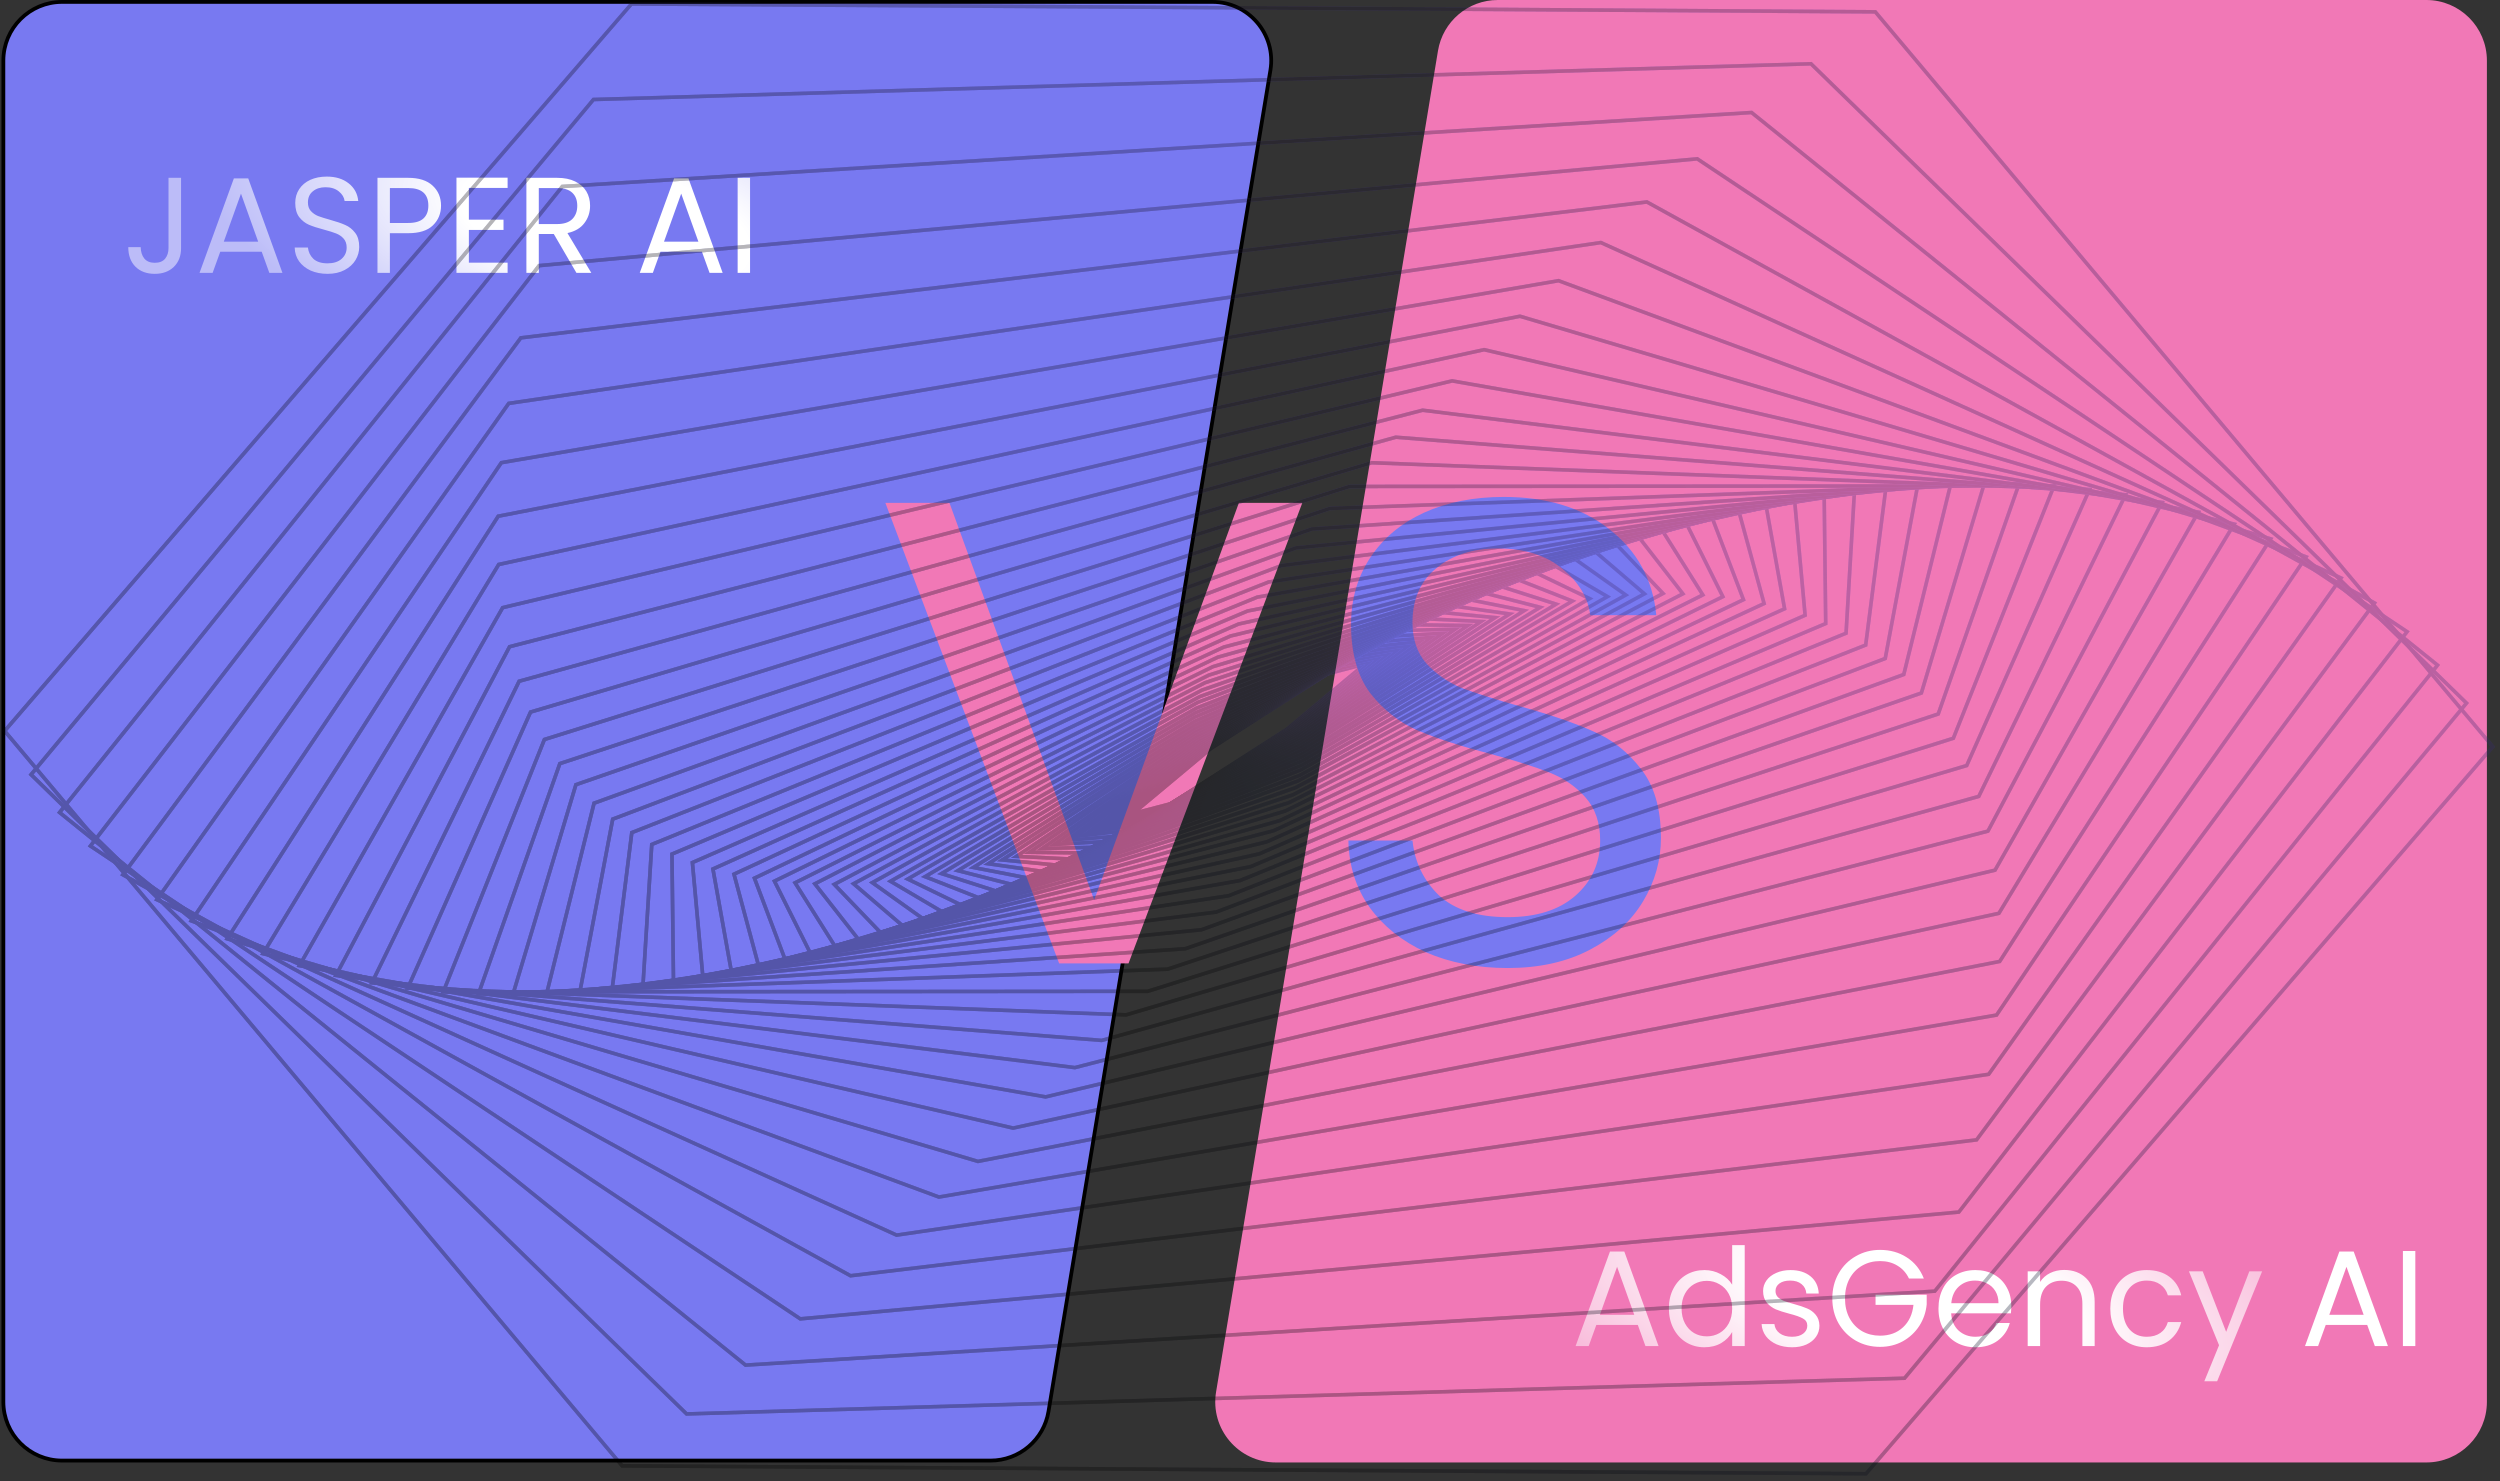 <svg width="643" height="381" viewBox="0 0 643 381" fill="none" xmlns="http://www.w3.org/2000/svg">
<rect x="0" y="0" width="643" height="381" fill="#333333" stroke="none"/>
<path d="M269.675 363.023C268.469 370.314 262.164 375.661 254.773 375.661H15.968C7.626 375.661 0.864 368.899 0.864 360.557V15.595C0.864 7.253 7.626 0.49 15.968 0.49H311.851C321.177 0.49 328.275 8.859 326.753 18.06L269.675 363.023Z" fill="#7879F1" stroke="black" stroke-width="0.974"/>
<path d="M369.852 13.046C371.097 5.52 377.606 0 385.234 0H624.04C632.651 0 639.631 6.981 639.631 15.591V360.554C639.631 369.165 632.651 376.145 624.04 376.145H328.157C318.529 376.145 311.203 367.507 312.774 358.009L369.852 13.046Z" fill="#F178B6"/>
<path d="M421.243 340.766H410.578L408.614 346.203H405.246L414.086 321.892H417.77L426.575 346.203H423.207L421.243 340.766ZM420.331 338.17L415.91 325.821L411.49 338.17H420.331ZM429.235 336.521C429.235 334.556 429.633 332.837 430.428 331.364C431.223 329.867 432.311 328.709 433.69 327.891C435.094 327.072 436.661 326.663 438.391 326.663C439.888 326.663 441.28 327.014 442.566 327.715C443.852 328.394 444.834 329.294 445.513 330.417V320.243H448.74V346.203H445.513V342.59C444.881 343.736 443.946 344.683 442.706 345.431C441.467 346.156 440.017 346.519 438.356 346.519C436.649 346.519 435.094 346.098 433.69 345.256C432.311 344.414 431.223 343.233 430.428 341.713C429.633 340.193 429.235 338.462 429.235 336.521ZM445.513 336.556C445.513 335.106 445.22 333.843 444.636 332.767C444.051 331.691 443.256 330.873 442.25 330.311C441.268 329.727 440.18 329.434 438.988 329.434C437.795 329.434 436.707 329.715 435.725 330.276C434.743 330.838 433.959 331.656 433.375 332.732C432.79 333.808 432.498 335.071 432.498 336.521C432.498 337.994 432.79 339.28 433.375 340.38C433.959 341.456 434.743 342.286 435.725 342.87C436.707 343.432 437.795 343.712 438.988 343.712C440.18 343.712 441.268 343.432 442.25 342.87C443.256 342.286 444.051 341.456 444.636 340.38C445.22 339.28 445.513 338.006 445.513 336.556ZM460.941 346.519C459.467 346.519 458.146 346.273 456.976 345.782C455.807 345.268 454.883 344.566 454.205 343.677C453.527 342.765 453.153 341.724 453.082 340.555H456.38C456.474 341.514 456.918 342.297 457.713 342.906C458.532 343.514 459.596 343.818 460.905 343.818C462.122 343.818 463.081 343.549 463.782 343.011C464.484 342.473 464.835 341.795 464.835 340.976C464.835 340.134 464.46 339.514 463.712 339.117C462.964 338.696 461.806 338.287 460.239 337.889C458.812 337.515 457.643 337.141 456.731 336.766C455.842 336.369 455.07 335.796 454.416 335.047C453.784 334.276 453.468 333.27 453.468 332.03C453.468 331.048 453.761 330.148 454.345 329.329C454.93 328.511 455.76 327.868 456.836 327.4C457.912 326.909 459.14 326.663 460.52 326.663C462.648 326.663 464.367 327.201 465.677 328.277C466.986 329.353 467.688 330.826 467.781 332.697H464.589C464.519 331.691 464.11 330.884 463.361 330.276C462.636 329.668 461.654 329.364 460.414 329.364C459.268 329.364 458.356 329.61 457.678 330.101C457 330.592 456.661 331.235 456.661 332.03C456.661 332.662 456.86 333.188 457.257 333.609C457.678 334.007 458.193 334.334 458.801 334.591C459.432 334.825 460.297 335.094 461.397 335.398C462.776 335.772 463.899 336.147 464.764 336.521C465.63 336.872 466.366 337.41 466.974 338.135C467.606 338.86 467.933 339.807 467.957 340.976C467.957 342.028 467.664 342.976 467.08 343.818C466.495 344.66 465.665 345.326 464.589 345.817C463.537 346.285 462.32 346.519 460.941 346.519ZM490.986 328.838C490.308 327.411 489.326 326.312 488.039 325.54C486.753 324.745 485.256 324.348 483.549 324.348C481.842 324.348 480.298 324.745 478.918 325.54C477.562 326.312 476.486 327.435 475.691 328.908C474.919 330.358 474.533 332.042 474.533 333.96C474.533 335.878 474.919 337.562 475.691 339.012C476.486 340.462 477.562 341.584 478.918 342.379C480.298 343.151 481.842 343.537 483.549 343.537C485.934 343.537 487.899 342.824 489.442 341.397C490.986 339.97 491.886 338.041 492.144 335.609H482.391V333.013H495.547V335.468C495.359 337.48 494.728 339.327 493.652 341.011C492.576 342.672 491.161 343.993 489.407 344.975C487.653 345.934 485.7 346.414 483.549 346.414C481.28 346.414 479.211 345.887 477.34 344.835C475.469 343.759 473.983 342.274 472.884 340.38C471.808 338.485 471.271 336.345 471.271 333.96C471.271 331.574 471.808 329.434 472.884 327.54C473.983 325.622 475.469 324.137 477.34 323.085C479.211 322.009 481.28 321.471 483.549 321.471C486.145 321.471 488.437 322.114 490.425 323.401C492.436 324.687 493.898 326.499 494.81 328.838H490.986ZM517.308 335.854C517.308 336.462 517.273 337.105 517.203 337.784H501.837C501.954 339.678 502.597 341.163 503.767 342.239C504.959 343.291 506.398 343.818 508.082 343.818C509.461 343.818 510.607 343.502 511.52 342.87C512.455 342.216 513.11 341.35 513.484 340.274H516.922C516.408 342.122 515.378 343.631 513.835 344.8C512.291 345.946 510.374 346.519 508.082 346.519C506.257 346.519 504.62 346.11 503.17 345.291C501.744 344.472 500.621 343.315 499.803 341.818C498.984 340.298 498.575 338.544 498.575 336.556C498.575 334.568 498.972 332.826 499.767 331.329C500.563 329.832 501.674 328.686 503.1 327.891C504.55 327.072 506.211 326.663 508.082 326.663C509.906 326.663 511.52 327.061 512.923 327.856C514.326 328.651 515.402 329.75 516.15 331.153C516.922 332.533 517.308 334.1 517.308 335.854ZM514.01 335.188C514.01 333.972 513.741 332.931 513.203 332.066C512.666 331.177 511.929 330.51 510.993 330.066C510.081 329.598 509.064 329.364 507.941 329.364C506.328 329.364 504.948 329.879 503.802 330.908C502.679 331.937 502.036 333.364 501.872 335.188H514.01ZM530.888 326.628C533.227 326.628 535.121 327.341 536.571 328.768C538.021 330.171 538.746 332.206 538.746 334.872V346.203H535.589V335.328C535.589 333.41 535.11 331.949 534.151 330.943C533.192 329.914 531.882 329.399 530.222 329.399C528.538 329.399 527.193 329.926 526.188 330.978C525.205 332.03 524.714 333.562 524.714 335.574V346.203H521.522V326.979H524.714V329.715C525.346 328.733 526.199 327.973 527.275 327.435C528.374 326.897 529.579 326.628 530.888 326.628ZM542.768 336.556C542.768 334.568 543.166 332.837 543.961 331.364C544.756 329.867 545.856 328.709 547.259 327.891C548.685 327.072 550.311 326.663 552.135 326.663C554.497 326.663 556.438 327.236 557.958 328.382C559.502 329.528 560.519 331.118 561.011 333.153H557.573C557.245 331.984 556.602 331.06 555.643 330.382C554.708 329.703 553.538 329.364 552.135 329.364C550.311 329.364 548.837 329.996 547.715 331.259C546.592 332.498 546.031 334.264 546.031 336.556C546.031 338.871 546.592 340.66 547.715 341.923C548.837 343.186 550.311 343.818 552.135 343.818C553.538 343.818 554.708 343.49 555.643 342.835C556.579 342.181 557.222 341.245 557.573 340.029H561.011C560.496 341.993 559.467 343.572 557.923 344.765C556.38 345.934 554.45 346.519 552.135 346.519C550.311 346.519 548.685 346.11 547.259 345.291C545.856 344.472 544.756 343.315 543.961 341.818C543.166 340.321 542.768 338.567 542.768 336.556ZM581.828 326.979L570.252 355.254H566.954L570.743 345.993L562.99 326.979H566.533L572.567 342.555L578.531 326.979H581.828Z" fill="url(#paint0_radial_5107_15937)"/>
<path d="M608.843 340.766H598.179L596.214 346.203H592.846L601.687 321.892H605.37L614.176 346.203H610.808L608.843 340.766ZM607.931 338.17L603.511 325.821L599.091 338.17H607.931ZM621.221 321.752V346.203H618.028V321.752H621.221Z" fill="white"/>
<path d="M334.951 129.338L290.256 247.789H272.412L227.716 129.338H244.201L281.419 231.474L318.637 129.338H334.951Z" fill="#F178B6"/>
<path d="M387.767 248.979C379.949 248.979 372.925 247.619 366.694 244.9C360.576 242.068 355.761 238.216 352.248 233.344C348.736 228.359 346.924 222.637 346.81 216.179H363.295C363.861 221.731 366.127 226.433 370.093 230.285C374.171 234.024 380.063 235.893 387.767 235.893C395.131 235.893 400.909 234.08 405.101 230.455C409.406 226.716 411.559 221.958 411.559 216.179C411.559 211.648 410.313 207.965 407.82 205.133C405.328 202.301 402.212 200.148 398.473 198.675C394.735 197.202 389.693 195.616 383.348 193.917C375.531 191.877 369.243 189.838 364.484 187.799C359.839 185.759 355.817 182.587 352.418 178.282C349.133 173.863 347.49 167.972 347.49 160.608C347.49 154.15 349.133 148.428 352.418 143.443C355.704 138.458 360.292 134.606 366.184 131.887C372.189 129.168 379.043 127.808 386.747 127.808C397.85 127.808 406.914 130.584 413.938 136.136C421.076 141.687 425.098 149.051 426.004 158.228H409.01C408.443 153.697 406.064 149.731 401.872 146.332C397.68 142.82 392.129 141.064 385.218 141.064C378.76 141.064 373.491 142.763 369.413 146.162C365.334 149.448 363.295 154.093 363.295 160.098C363.295 164.403 364.484 167.915 366.864 170.634C369.356 173.353 372.359 175.449 375.871 176.922C379.496 178.282 384.538 179.868 390.996 181.681C398.813 183.833 405.101 185.986 409.86 188.139C414.618 190.178 418.697 193.407 422.096 197.825C425.494 202.131 427.194 208.022 427.194 215.5C427.194 221.278 425.664 226.716 422.605 231.814C419.546 236.913 415.015 241.048 409.01 244.22C403.005 247.393 395.924 248.979 387.767 248.979Z" fill="#7879F1"/>
<path d="M46.569 45.736V63.803C46.569 65.814 45.95 67.428 44.71 68.644C43.471 69.837 41.833 70.433 39.799 70.433C37.741 70.433 36.092 69.825 34.852 68.609C33.613 67.369 32.993 65.686 32.993 63.557H36.185C36.209 64.75 36.513 65.721 37.097 66.469C37.706 67.217 38.606 67.591 39.799 67.591C40.992 67.591 41.88 67.241 42.465 66.539C43.05 65.814 43.342 64.902 43.342 63.803V45.736H46.569ZM67.312 64.75H56.647L54.683 70.188H51.315L60.155 45.876H63.839L72.644 70.188H69.276L67.312 64.75ZM66.4 62.154L61.979 49.806L57.559 62.154H66.4ZM84.25 70.433C82.636 70.433 81.186 70.152 79.9 69.591C78.637 69.006 77.643 68.211 76.918 67.206C76.193 66.177 75.819 64.996 75.795 63.663H79.198C79.315 64.808 79.783 65.779 80.601 66.574C81.443 67.346 82.659 67.732 84.25 67.732C85.77 67.732 86.963 67.358 87.828 66.609C88.717 65.838 89.161 64.855 89.161 63.663C89.161 62.727 88.904 61.967 88.389 61.382C87.875 60.797 87.232 60.353 86.46 60.049C85.688 59.745 84.647 59.418 83.338 59.067C81.724 58.646 80.426 58.225 79.444 57.804C78.485 57.383 77.655 56.728 76.953 55.839C76.275 54.927 75.936 53.711 75.936 52.191C75.936 50.858 76.275 49.677 76.953 48.648C77.631 47.619 78.578 46.824 79.794 46.262C81.034 45.701 82.449 45.42 84.039 45.42C86.331 45.42 88.202 45.993 89.652 47.139C91.126 48.285 91.956 49.806 92.143 51.7H88.635C88.518 50.764 88.027 49.946 87.162 49.244C86.296 48.519 85.15 48.157 83.724 48.157C82.391 48.157 81.303 48.508 80.461 49.209C79.619 49.887 79.198 50.846 79.198 52.086C79.198 52.974 79.444 53.7 79.935 54.261C80.449 54.822 81.069 55.255 81.794 55.559C82.543 55.839 83.583 56.167 84.916 56.541C86.53 56.985 87.828 57.43 88.81 57.874C89.793 58.295 90.635 58.962 91.336 59.874C92.038 60.762 92.388 61.979 92.388 63.522C92.388 64.715 92.073 65.838 91.441 66.89C90.81 67.942 89.874 68.796 88.635 69.451C87.395 70.106 85.934 70.433 84.25 70.433ZM113.434 52.893C113.434 54.927 112.732 56.623 111.329 57.979C109.949 59.312 107.833 59.979 104.98 59.979H100.279V70.188H97.086V45.736H104.98C107.739 45.736 109.832 46.403 111.259 47.736C112.709 49.069 113.434 50.788 113.434 52.893ZM104.98 57.348C106.757 57.348 108.067 56.962 108.909 56.19C109.751 55.418 110.172 54.319 110.172 52.893C110.172 49.876 108.441 48.367 104.98 48.367H100.279V57.348H104.98ZM120.594 48.332V56.506H129.505V59.137H120.594V67.556H130.557V70.188H117.402V45.701H130.557V48.332H120.594ZM148.262 70.188L142.439 60.189H138.58V70.188H135.388V45.736H143.281C145.128 45.736 146.684 46.052 147.947 46.683C149.233 47.315 150.192 48.168 150.823 49.244C151.455 50.32 151.77 51.548 151.77 52.928C151.77 54.612 151.279 56.097 150.297 57.383C149.338 58.669 147.888 59.523 145.947 59.944L152.086 70.188H148.262ZM138.58 57.629H143.281C145.011 57.629 146.309 57.208 147.175 56.366C148.04 55.5 148.473 54.354 148.473 52.928C148.473 51.478 148.04 50.355 147.175 49.56C146.333 48.765 145.035 48.367 143.281 48.367H138.58V57.629ZM180.537 64.75H169.872L167.908 70.188H164.54L173.38 45.876H177.064L185.869 70.188H182.501L180.537 64.75ZM179.625 62.154L175.204 49.806L170.784 62.154H179.625ZM192.914 45.736V70.188H189.722V45.736H192.914Z" fill="url(#paint1_radial_5107_15937)"/>
<g opacity="0.3">
<path d="M330.975 187.561L351.039 170.805L341.284 173.353L311.466 192.495L291.402 209.251L301.156 206.703L330.975 187.561Z" stroke="url(#paint2_linear_5107_15937)" stroke-width="0.925" stroke-miterlimit="10"/>
<path d="M330.975 187.561L351.039 170.805L341.284 173.353L311.466 192.495L291.402 209.251L301.156 206.703L330.975 187.561Z" stroke="url(#paint3_linear_5107_15937)" stroke-opacity="0.4" stroke-width="0.925" stroke-miterlimit="10"/>
<path d="M330.975 187.561L351.039 170.805L341.284 173.353L311.466 192.495L291.402 209.251L301.156 206.703L330.975 187.561Z" stroke="url(#paint4_linear_5107_15937)" stroke-width="0.925" stroke-miterlimit="10"/>
<path d="M331.332 187.662L353.086 169.938L342.971 172.32L310.983 192.427L289.229 210.151L299.464 207.769L331.332 187.662Z" stroke="url(#paint5_linear_5107_15937)" stroke-width="0.925" stroke-miterlimit="10"/>
<path d="M331.332 187.662L353.086 169.938L342.971 172.32L310.983 192.427L289.229 210.151L299.464 207.769L331.332 187.662Z" stroke="url(#paint6_linear_5107_15937)" stroke-opacity="0.4" stroke-width="0.925" stroke-miterlimit="10"/>
<path d="M331.332 187.662L353.086 169.938L342.971 172.32L310.983 192.427L289.229 210.151L299.464 207.769L331.332 187.662Z" stroke="url(#paint7_linear_5107_15937)" stroke-width="0.925" stroke-miterlimit="10"/>
<path d="M331.694 187.75L355.258 168.977L344.784 171.194L310.624 192.347L287.061 211.121L297.535 208.903L331.694 187.75Z" stroke="url(#paint8_linear_5107_15937)" stroke-width="0.925" stroke-miterlimit="10"/>
<path d="M331.694 187.75L355.258 168.977L344.784 171.194L310.624 192.347L287.061 211.121L297.535 208.903L331.694 187.75Z" stroke="url(#paint9_linear_5107_15937)" stroke-opacity="0.4" stroke-width="0.925" stroke-miterlimit="10"/>
<path d="M331.694 187.75L355.258 168.977L344.784 171.194L310.624 192.347L287.061 211.121L297.535 208.903L331.694 187.75Z" stroke="url(#paint10_linear_5107_15937)" stroke-width="0.925" stroke-miterlimit="10"/>
<path d="M332.064 187.898L357.68 167.914L346.725 170.047L310.275 192.164L284.78 212.149L295.614 210.015L332.064 187.898Z" stroke="url(#paint11_linear_5107_15937)" stroke-width="0.925" stroke-miterlimit="10"/>
<path d="M332.064 187.898L357.68 167.914L346.725 170.047L310.275 192.164L284.78 212.149L295.614 210.015L332.064 187.898Z" stroke="url(#paint12_linear_5107_15937)" stroke-opacity="0.4" stroke-width="0.925" stroke-miterlimit="10"/>
<path d="M332.064 187.898L357.68 167.914L346.725 170.047L310.275 192.164L284.78 212.149L295.614 210.015L332.064 187.898Z" stroke="url(#paint13_linear_5107_15937)" stroke-width="0.925" stroke-miterlimit="10"/>
<path d="M332.45 188.147L360.117 166.953L348.804 168.839L309.943 191.92L282.276 213.114L293.59 211.228L332.45 188.147Z" stroke="url(#paint14_linear_5107_15937)" stroke-width="0.925" stroke-miterlimit="10"/>
<path d="M332.45 188.147L360.117 166.953L348.804 168.839L309.943 191.92L282.276 213.114L293.59 211.228L332.45 188.147Z" stroke="url(#paint15_linear_5107_15937)" stroke-opacity="0.4" stroke-width="0.925" stroke-miterlimit="10"/>
<path d="M332.45 188.147L360.117 166.953L348.804 168.839L309.943 191.92L282.276 213.114L293.59 211.228L332.45 188.147Z" stroke="url(#paint16_linear_5107_15937)" stroke-width="0.925" stroke-miterlimit="10"/>
<path d="M332.929 188.385L362.648 165.898L351.095 167.62L309.584 191.663L279.744 214.148L291.418 212.428L332.929 188.385Z" stroke="url(#paint17_linear_5107_15937)" stroke-width="0.925" stroke-miterlimit="10"/>
<path d="M332.929 188.385L362.648 165.898L351.095 167.62L309.584 191.663L279.744 214.148L291.418 212.428L332.929 188.385Z" stroke="url(#paint18_linear_5107_15937)" stroke-opacity="0.4" stroke-width="0.925" stroke-miterlimit="10"/>
<path d="M332.929 188.385L362.648 165.898L351.095 167.62L309.584 191.663L279.744 214.148L291.418 212.428L332.929 188.385Z" stroke="url(#paint19_linear_5107_15937)" stroke-width="0.925" stroke-miterlimit="10"/>
<path d="M333.267 188.632L365.398 164.938L353.367 166.329L309.203 191.416L276.952 215.11L288.983 213.718L333.267 188.632Z" stroke="url(#paint20_linear_5107_15937)" stroke-width="0.925" stroke-miterlimit="10"/>
<path d="M333.267 188.632L365.398 164.938L353.367 166.329L309.203 191.416L276.952 215.11L288.983 213.718L333.267 188.632Z" stroke="url(#paint21_linear_5107_15937)" stroke-opacity="0.4" stroke-width="0.925" stroke-miterlimit="10"/>
<path d="M333.267 188.632L365.398 164.938L353.367 166.329L309.203 191.416L276.952 215.11L288.983 213.718L333.267 188.632Z" stroke="url(#paint22_linear_5107_15937)" stroke-width="0.925" stroke-miterlimit="10"/>
<path d="M333.504 188.97L368.289 163.906L355.899 164.97L308.843 191.098L274.178 216.163L286.569 215.1L333.504 188.97Z" stroke="url(#paint23_linear_5107_15937)" stroke-width="0.925" stroke-miterlimit="10"/>
<path d="M333.504 188.97L368.289 163.906L355.899 164.97L308.843 191.098L274.178 216.163L286.569 215.1L333.504 188.97Z" stroke="url(#paint24_linear_5107_15937)" stroke-opacity="0.4" stroke-width="0.925" stroke-miterlimit="10"/>
<path d="M333.504 188.97L368.289 163.906L355.899 164.97L308.843 191.098L274.178 216.163L286.569 215.1L333.504 188.97Z" stroke="url(#paint25_linear_5107_15937)" stroke-width="0.925" stroke-miterlimit="10"/>
<path d="M333.838 189.294L371.156 162.859L358.527 163.595L308.46 190.765L271.141 217.199L283.89 216.465L333.838 189.294Z" stroke="url(#paint26_linear_5107_15937)" stroke-width="0.925" stroke-miterlimit="10"/>
<path d="M333.838 189.294L371.156 162.859L358.527 163.595L308.46 190.765L271.141 217.199L283.89 216.465L333.838 189.294Z" stroke="url(#paint27_linear_5107_15937)" stroke-opacity="0.4" stroke-width="0.925" stroke-miterlimit="10"/>
<path d="M333.838 189.294L371.156 162.859L358.527 163.595L308.46 190.765L271.141 217.199L283.89 216.465L333.838 189.294Z" stroke="url(#paint28_linear_5107_15937)" stroke-width="0.925" stroke-miterlimit="10"/>
<path d="M334.211 189.706L374.305 161.82L361.318 162.146L308.238 190.357L268.024 218.241L281.011 217.916L334.211 189.706Z" stroke="url(#paint29_linear_5107_15937)" stroke-width="0.925" stroke-miterlimit="10"/>
<path d="M334.211 189.706L374.305 161.82L361.318 162.146L308.238 190.357L268.024 218.241L281.011 217.916L334.211 189.706Z" stroke="url(#paint30_linear_5107_15937)" stroke-opacity="0.4" stroke-width="0.925" stroke-miterlimit="10"/>
<path d="M334.211 189.706L374.305 161.82L361.318 162.146L308.238 190.357L268.024 218.241L281.011 217.916L334.211 189.706Z" stroke="url(#paint31_linear_5107_15937)" stroke-width="0.925" stroke-miterlimit="10"/>
<path d="M334.446 190.205L377.554 160.871L364.33 160.705L307.877 189.874L264.769 219.208L277.993 219.373L334.446 190.205Z" stroke="url(#paint32_linear_5107_15937)" stroke-width="0.925" stroke-miterlimit="10"/>
<path d="M334.446 190.205L377.554 160.871L364.33 160.705L307.877 189.874L264.769 219.208L277.993 219.373L334.446 190.205Z" stroke="url(#paint33_linear_5107_15937)" stroke-opacity="0.4" stroke-width="0.925" stroke-miterlimit="10"/>
<path d="M334.446 190.205L377.554 160.871L364.33 160.705L307.877 189.874L264.769 219.208L277.993 219.373L334.446 190.205Z" stroke="url(#paint34_linear_5107_15937)" stroke-width="0.925" stroke-miterlimit="10"/>
<path d="M334.706 190.709L380.95 159.844L367.488 159.188L307.662 189.395L261.418 220.26L274.88 220.916L334.706 190.709Z" stroke="url(#paint35_linear_5107_15937)" stroke-width="0.925" stroke-miterlimit="10"/>
<path d="M334.706 190.709L380.95 159.844L367.488 159.188L307.662 189.395L261.418 220.26L274.88 220.916L334.706 190.709Z" stroke="url(#paint36_linear_5107_15937)" stroke-opacity="0.4" stroke-width="0.925" stroke-miterlimit="10"/>
<path d="M334.706 190.709L380.95 159.844L367.488 159.188L307.662 189.395L261.418 220.26L274.88 220.916L334.706 190.709Z" stroke="url(#paint37_linear_5107_15937)" stroke-width="0.925" stroke-miterlimit="10"/>
<path d="M334.911 191.322L384.531 158.848L370.833 157.538L307.395 188.701L257.774 221.175L271.592 222.486L334.911 191.322Z" stroke="url(#paint38_linear_5107_15937)" stroke-width="0.925" stroke-miterlimit="10"/>
<path d="M334.911 191.322L384.531 158.848L370.833 157.538L307.395 188.701L257.774 221.175L271.592 222.486L334.911 191.322Z" stroke="url(#paint39_linear_5107_15937)" stroke-opacity="0.4" stroke-width="0.925" stroke-miterlimit="10"/>
<path d="M334.911 191.322L384.531 158.848L370.833 157.538L307.395 188.701L257.774 221.175L271.592 222.486L334.911 191.322Z" stroke="url(#paint40_linear_5107_15937)" stroke-width="0.925" stroke-miterlimit="10"/>
<path d="M335.055 191.997L388.293 157.915L374.359 155.951L307.307 188.07L254.189 222.153L268.004 224.116L335.055 191.997Z" stroke="url(#paint41_linear_5107_15937)" stroke-width="0.925" stroke-miterlimit="10"/>
<path d="M335.055 191.997L388.293 157.915L374.359 155.951L307.307 188.07L254.189 222.153L268.004 224.116L335.055 191.997Z" stroke="url(#paint42_linear_5107_15937)" stroke-opacity="0.4" stroke-width="0.925" stroke-miterlimit="10"/>
<path d="M335.055 191.997L388.293 157.915L374.359 155.951L307.307 188.07L254.189 222.153L268.004 224.116L335.055 191.997Z" stroke="url(#paint43_linear_5107_15937)" stroke-width="0.925" stroke-miterlimit="10"/>
<path d="M335.183 192.742L392.038 157.051L378.108 154.271L307.203 187.344L250.348 223.117L264.278 225.815L335.183 192.742Z" stroke="url(#paint44_linear_5107_15937)" stroke-width="0.925" stroke-miterlimit="10"/>
<path d="M335.183 192.742L392.038 157.051L378.108 154.271L307.203 187.344L250.348 223.117L264.278 225.815L335.183 192.742Z" stroke="url(#paint45_linear_5107_15937)" stroke-opacity="0.4" stroke-width="0.925" stroke-miterlimit="10"/>
<path d="M335.183 192.742L392.038 157.051L378.108 154.271L307.203 187.344L250.348 223.117L264.278 225.815L335.183 192.742Z" stroke="url(#paint46_linear_5107_15937)" stroke-width="0.925" stroke-miterlimit="10"/>
<path d="M335.301 193.662L396.134 156.202L382.09 152.606L307.212 186.47L246.379 223.93L260.423 227.526L335.301 193.662Z" stroke="url(#paint47_linear_5107_15937)" stroke-width="0.925" stroke-miterlimit="10"/>
<path d="M335.301 193.662L396.134 156.202L382.09 152.606L307.212 186.47L246.379 223.93L260.423 227.526L335.301 193.662Z" stroke="url(#paint48_linear_5107_15937)" stroke-opacity="0.4" stroke-width="0.925" stroke-miterlimit="10"/>
<path d="M335.301 193.662L396.134 156.202L382.09 152.606L307.212 186.47L246.379 223.93L260.423 227.526L335.301 193.662Z" stroke="url(#paint49_linear_5107_15937)" stroke-width="0.925" stroke-miterlimit="10"/>
<path d="M335.29 194.528L400.222 155.381L386.184 150.887L307.213 185.541L242.161 224.687L256.199 229.18L335.29 194.528Z" stroke="url(#paint50_linear_5107_15937)" stroke-width="0.925" stroke-miterlimit="10"/>
<path d="M335.29 194.528L400.222 155.381L386.184 150.887L307.213 185.541L242.161 224.687L256.199 229.18L335.29 194.528Z" stroke="url(#paint51_linear_5107_15937)" stroke-opacity="0.4" stroke-width="0.925" stroke-miterlimit="10"/>
<path d="M335.29 194.528L400.222 155.381L386.184 150.887L307.213 185.541L242.161 224.687L256.199 229.18L335.29 194.528Z" stroke="url(#paint52_linear_5107_15937)" stroke-width="0.925" stroke-miterlimit="10"/>
<path d="M335.139 195.589L404.411 154.594L390.499 149.123L307.196 184.483L237.924 225.478L251.836 230.949L335.139 195.589Z" stroke="url(#paint53_linear_5107_15937)" stroke-width="0.925" stroke-miterlimit="10"/>
<path d="M335.139 195.589L404.411 154.594L390.499 149.123L307.196 184.483L237.924 225.478L251.836 230.949L335.139 195.589Z" stroke="url(#paint54_linear_5107_15937)" stroke-opacity="0.4" stroke-width="0.925" stroke-miterlimit="10"/>
<path d="M335.139 195.589L404.411 154.594L390.499 149.123L307.196 184.483L237.924 225.478L251.836 230.949L335.139 195.589Z" stroke="url(#paint55_linear_5107_15937)" stroke-width="0.925" stroke-miterlimit="10"/>
<path d="M335.005 196.723L408.857 153.962L395.072 147.35L307.437 183.335L233.465 226.095L247.249 232.789L335.005 196.723Z" stroke="url(#paint56_linear_5107_15937)" stroke-width="0.925" stroke-miterlimit="10"/>
<path d="M335.005 196.723L408.857 153.962L395.072 147.35L307.437 183.335L233.465 226.095L247.249 232.789L335.005 196.723Z" stroke="url(#paint57_linear_5107_15937)" stroke-opacity="0.4" stroke-width="0.925" stroke-miterlimit="10"/>
<path d="M335.005 196.723L408.857 153.962L395.072 147.35L307.437 183.335L233.465 226.095L247.249 232.789L335.005 196.723Z" stroke="url(#paint58_linear_5107_15937)" stroke-width="0.925" stroke-miterlimit="10"/>
<path d="M334.658 197.971L413.45 153.447L399.914 145.531L307.706 182.14L229.034 226.664L242.449 234.579L334.658 197.971Z" stroke="url(#paint59_linear_5107_15937)" stroke-width="0.925" stroke-miterlimit="10"/>
<path d="M334.658 197.971L413.45 153.447L399.914 145.531L307.706 182.14L229.034 226.664L242.449 234.579L334.658 197.971Z" stroke="url(#paint60_linear_5107_15937)" stroke-opacity="0.4" stroke-width="0.925" stroke-miterlimit="10"/>
<path d="M334.658 197.971L413.45 153.447L399.914 145.531L307.706 182.14L229.034 226.664L242.449 234.579L334.658 197.971Z" stroke="url(#paint61_linear_5107_15937)" stroke-width="0.925" stroke-miterlimit="10"/>
<path d="M334.306 199.404L418.16 153.037L404.994 143.737L308.095 180.642L224.361 227.01L237.407 236.31L334.306 199.404Z" stroke="url(#paint62_linear_5107_15937)" stroke-width="0.925" stroke-miterlimit="10"/>
<path d="M334.306 199.404L418.16 153.037L404.994 143.737L308.095 180.642L224.361 227.01L237.407 236.31L334.306 199.404Z" stroke="url(#paint63_linear_5107_15937)" stroke-opacity="0.4" stroke-width="0.925" stroke-miterlimit="10"/>
<path d="M334.306 199.404L418.16 153.037L404.994 143.737L308.095 180.642L224.361 227.01L237.407 236.31L334.306 199.404Z" stroke="url(#paint64_linear_5107_15937)" stroke-width="0.925" stroke-miterlimit="10"/>
<path d="M333.8 200.863L422.955 152.735L410.28 141.888L308.569 179.171L219.534 227.3L232.209 238.147L333.8 200.863Z" stroke="url(#paint65_linear_5107_15937)" stroke-width="0.925" stroke-miterlimit="10"/>
<path d="M333.8 200.863L422.955 152.735L410.28 141.888L308.569 179.171L219.534 227.3L232.209 238.147L333.8 200.863Z" stroke="url(#paint66_linear_5107_15937)" stroke-opacity="0.4" stroke-width="0.925" stroke-miterlimit="10"/>
<path d="M333.8 200.863L422.955 152.735L410.28 141.888L308.569 179.171L219.534 227.3L232.209 238.147L333.8 200.863Z" stroke="url(#paint67_linear_5107_15937)" stroke-width="0.925" stroke-miterlimit="10"/>
<path d="M333.156 202.605L427.733 152.635L415.79 140.08L309.149 177.495L214.571 227.465L226.635 240.02L333.156 202.605Z" stroke="url(#paint68_linear_5107_15937)" stroke-width="0.925" stroke-miterlimit="10"/>
<path d="M333.156 202.605L427.733 152.635L415.79 140.08L309.149 177.495L214.571 227.465L226.635 240.02L333.156 202.605Z" stroke="url(#paint69_linear_5107_15937)" stroke-opacity="0.4" stroke-width="0.925" stroke-miterlimit="10"/>
<path d="M333.156 202.605L427.733 152.635L415.79 140.08L309.149 177.495L214.571 227.465L226.635 240.02L333.156 202.605Z" stroke="url(#paint70_linear_5107_15937)" stroke-width="0.925" stroke-miterlimit="10"/>
<path d="M332.471 204.45L432.831 152.722L421.621 138.296L309.931 175.597L209.571 227.324L220.902 241.751L332.471 204.45Z" stroke="url(#paint71_linear_5107_15937)" stroke-width="0.925" stroke-miterlimit="10"/>
<path d="M332.471 204.45L432.831 152.722L421.621 138.296L309.931 175.597L209.571 227.324L220.902 241.751L332.471 204.45Z" stroke="url(#paint72_linear_5107_15937)" stroke-opacity="0.4" stroke-width="0.925" stroke-miterlimit="10"/>
<path d="M332.471 204.45L432.831 152.722L421.621 138.296L309.931 175.597L209.571 227.324L220.902 241.751L332.471 204.45Z" stroke="url(#paint73_linear_5107_15937)" stroke-width="0.925" stroke-miterlimit="10"/>
<path d="M331.585 206.413L437.966 153.011L427.611 136.551L310.872 173.657L204.49 227.059L214.846 243.519L331.585 206.413Z" stroke="url(#paint74_linear_5107_15937)" stroke-width="0.925" stroke-miterlimit="10"/>
<path d="M331.585 206.413L437.966 153.011L427.611 136.551L310.872 173.657L204.49 227.059L214.846 243.519L331.585 206.413Z" stroke="url(#paint75_linear_5107_15937)" stroke-opacity="0.4" stroke-width="0.925" stroke-miterlimit="10"/>
<path d="M331.585 206.413L437.966 153.011L427.611 136.551L310.872 173.657L204.49 227.059L214.846 243.519L331.585 206.413Z" stroke="url(#paint76_linear_5107_15937)" stroke-width="0.925" stroke-miterlimit="10"/>
<path d="M330.472 208.617L443.117 153.459L433.857 134.886L311.952 171.47L199.187 226.626L208.447 245.2L330.472 208.617Z" stroke="url(#paint77_linear_5107_15937)" stroke-width="0.925" stroke-miterlimit="10"/>
<path d="M330.472 208.617L443.117 153.459L433.857 134.886L311.952 171.47L199.187 226.626L208.447 245.2L330.472 208.617Z" stroke="url(#paint78_linear_5107_15937)" stroke-opacity="0.4" stroke-width="0.925" stroke-miterlimit="10"/>
<path d="M330.472 208.617L443.117 153.459L433.857 134.886L311.952 171.47L199.187 226.626L208.447 245.2L330.472 208.617Z" stroke="url(#paint79_linear_5107_15937)" stroke-width="0.925" stroke-miterlimit="10"/>
<path d="M329.154 211.062L448.422 154.234L440.379 133.222L313.189 169.038L194.041 225.867L201.963 246.879L329.154 211.062Z" stroke="url(#paint80_linear_5107_15937)" stroke-width="0.925" stroke-miterlimit="10"/>
<path d="M329.154 211.062L448.422 154.234L440.379 133.222L313.189 169.038L194.041 225.867L201.963 246.879L329.154 211.062Z" stroke="url(#paint81_linear_5107_15937)" stroke-opacity="0.4" stroke-width="0.925" stroke-miterlimit="10"/>
<path d="M329.154 211.062L448.422 154.234L440.379 133.222L313.189 169.038L194.041 225.867L201.963 246.879L329.154 211.062Z" stroke="url(#paint82_linear_5107_15937)" stroke-width="0.925" stroke-miterlimit="10"/>
<path d="M327.594 213.643L453.726 155.227L447.263 131.614L314.788 166.418L188.777 224.835L195.12 248.447L327.594 213.643Z" stroke="url(#paint83_linear_5107_15937)" stroke-width="0.925" stroke-miterlimit="10"/>
<path d="M327.594 213.643L453.726 155.227L447.263 131.614L314.788 166.418L188.777 224.835L195.12 248.447L327.594 213.643Z" stroke="url(#paint84_linear_5107_15937)" stroke-opacity="0.4" stroke-width="0.925" stroke-miterlimit="10"/>
<path d="M327.594 213.643L453.726 155.227L447.263 131.614L314.788 166.418L188.777 224.835L195.12 248.447L327.594 213.643Z" stroke="url(#paint85_linear_5107_15937)" stroke-width="0.925" stroke-miterlimit="10"/>
<path d="M325.882 216.495L458.997 156.574L454.235 130.117L316.479 163.583L183.365 223.504L188.127 249.961L325.882 216.495Z" stroke="url(#paint86_linear_5107_15937)" stroke-width="0.925" stroke-miterlimit="10"/>
<path d="M325.882 216.495L458.997 156.574L454.235 130.117L316.479 163.583L183.365 223.504L188.127 249.961L325.882 216.495Z" stroke="url(#paint87_linear_5107_15937)" stroke-opacity="0.4" stroke-width="0.925" stroke-miterlimit="10"/>
<path d="M325.882 216.495L458.997 156.574L454.235 130.117L316.479 163.583L183.365 223.504L188.127 249.961L325.882 216.495Z" stroke="url(#paint88_linear_5107_15937)" stroke-width="0.925" stroke-miterlimit="10"/>
<path d="M323.937 219.592L464.274 158.248L461.576 128.786L318.541 160.506L178.083 221.849L180.782 251.31L323.937 219.592Z" stroke="url(#paint89_linear_5107_15937)" stroke-width="0.925" stroke-miterlimit="10"/>
<path d="M323.937 219.592L464.274 158.248L461.576 128.786L318.541 160.506L178.083 221.849L180.782 251.31L323.937 219.592Z" stroke="url(#paint90_linear_5107_15937)" stroke-opacity="0.4" stroke-width="0.925" stroke-miterlimit="10"/>
<path d="M323.937 219.592L464.274 158.248L461.576 128.786L318.541 160.506L178.083 221.849L180.782 251.31L323.937 219.592Z" stroke="url(#paint91_linear_5107_15937)" stroke-width="0.925" stroke-miterlimit="10"/>
<path d="M321.654 222.896L469.573 160.376L469.18 127.504L320.868 157.151L172.829 219.669L173.222 252.542L321.654 222.896Z" stroke="url(#paint92_linear_5107_15937)" stroke-width="0.925" stroke-miterlimit="10"/>
<path d="M321.654 222.896L469.573 160.376L469.18 127.504L320.868 157.151L172.829 219.669L173.222 252.542L321.654 222.896Z" stroke="url(#paint93_linear_5107_15937)" stroke-opacity="0.4" stroke-width="0.925" stroke-miterlimit="10"/>
<path d="M321.654 222.896L469.573 160.376L469.18 127.504L320.868 157.151L172.829 219.669L173.222 252.542L321.654 222.896Z" stroke="url(#paint94_linear_5107_15937)" stroke-width="0.925" stroke-miterlimit="10"/>
<path d="M318.945 226.47L474.806 162.859L476.961 126.414L323.375 153.581L167.634 217.192L165.359 253.636L318.945 226.47Z" stroke="url(#paint95_linear_5107_15937)" stroke-width="0.925" stroke-miterlimit="10"/>
<path d="M318.945 226.47L474.806 162.859L476.961 126.414L323.375 153.581L167.634 217.192L165.359 253.636L318.945 226.47Z" stroke="url(#paint96_linear_5107_15937)" stroke-opacity="0.4" stroke-width="0.925" stroke-miterlimit="10"/>
<path d="M318.945 226.47L474.806 162.859L476.961 126.414L323.375 153.581L167.634 217.192L165.359 253.636L318.945 226.47Z" stroke="url(#paint97_linear_5107_15937)" stroke-width="0.925" stroke-miterlimit="10"/>
<path d="M316.052 230.369L479.854 165.911L485.039 125.57L326.302 149.686L162.5 214.144L157.436 254.486L316.052 230.369Z" stroke="url(#paint98_linear_5107_15937)" stroke-width="0.925" stroke-miterlimit="10"/>
<path d="M316.052 230.369L479.854 165.911L485.039 125.57L326.302 149.686L162.5 214.144L157.436 254.486L316.052 230.369Z" stroke="url(#paint99_linear_5107_15937)" stroke-opacity="0.4" stroke-width="0.925" stroke-miterlimit="10"/>
<path d="M316.052 230.369L479.854 165.911L485.039 125.57L326.302 149.686L162.5 214.144L157.436 254.486L316.052 230.369Z" stroke="url(#paint100_linear_5107_15937)" stroke-width="0.925" stroke-miterlimit="10"/>
<path d="M312.779 234.584L484.882 169.363L493.219 124.883L329.575 145.461L157.592 210.682L149.135 255.162L312.779 234.584Z" stroke="url(#paint101_linear_5107_15937)" stroke-width="0.925" stroke-miterlimit="10"/>
<path d="M312.779 234.584L484.882 169.363L493.219 124.883L329.575 145.461L157.592 210.682L149.135 255.162L312.779 234.584Z" stroke="url(#paint102_linear_5107_15937)" stroke-opacity="0.4" stroke-width="0.925" stroke-miterlimit="10"/>
<path d="M312.779 234.584L484.882 169.363L493.219 124.883L329.575 145.461L157.592 210.682L149.135 255.162L312.779 234.584Z" stroke="url(#paint103_linear_5107_15937)" stroke-width="0.925" stroke-miterlimit="10"/>
<path d="M309.007 239.134L489.649 173.478L501.742 124.453L333.315 140.922L152.794 206.579L140.58 255.603L309.007 239.134Z" stroke="url(#paint104_linear_5107_15937)" stroke-width="0.925" stroke-miterlimit="10"/>
<path d="M309.007 239.134L489.649 173.478L501.742 124.453L333.315 140.922L152.794 206.579L140.58 255.603L309.007 239.134Z" stroke="url(#paint105_linear_5107_15937)" stroke-opacity="0.4" stroke-width="0.925" stroke-miterlimit="10"/>
<path d="M309.007 239.134L489.649 173.478L501.742 124.453L333.315 140.922L152.794 206.579L140.58 255.603L309.007 239.134Z" stroke="url(#paint106_linear_5107_15937)" stroke-width="0.925" stroke-miterlimit="10"/>
<path d="M304.879 244.004L494.178 178.239L510.391 124.266L337.424 136.057L148.125 201.821L131.913 255.795L304.879 244.004Z" stroke="url(#paint107_linear_5107_15937)" stroke-width="0.925" stroke-miterlimit="10"/>
<path d="M304.879 244.004L494.178 178.239L510.391 124.266L337.424 136.057L148.125 201.821L131.913 255.795L304.879 244.004Z" stroke="url(#paint108_linear_5107_15937)" stroke-opacity="0.4" stroke-width="0.925" stroke-miterlimit="10"/>
<path d="M304.879 244.004L494.178 178.239L510.391 124.266L337.424 136.057L148.125 201.821L131.913 255.795L304.879 244.004Z" stroke="url(#paint109_linear_5107_15937)" stroke-width="0.925" stroke-miterlimit="10"/>
<path d="M300.318 249.263L498.514 183.637L519.328 124.391L342.068 130.772L143.993 196.399L123.058 255.644L300.318 249.263Z" stroke="url(#paint110_linear_5107_15937)" stroke-width="0.925" stroke-miterlimit="10"/>
<path d="M300.318 249.263L498.514 183.637L519.328 124.391L342.068 130.772L143.993 196.399L123.058 255.644L300.318 249.263Z" stroke="url(#paint111_linear_5107_15937)" stroke-opacity="0.4" stroke-width="0.925" stroke-miterlimit="10"/>
<path d="M300.318 249.263L498.514 183.637L519.328 124.391L342.068 130.772L143.993 196.399L123.058 255.644L300.318 249.263Z" stroke="url(#paint112_linear_5107_15937)" stroke-width="0.925" stroke-miterlimit="10"/>
<path d="M295.188 254.964L502.397 189.884L528.297 124.961L347.108 125.118L140.02 190.199L113.999 255.122L295.188 254.964Z" stroke="url(#paint113_linear_5107_15937)" stroke-width="0.925" stroke-miterlimit="10"/>
<path d="M295.188 254.964L502.397 189.884L528.297 124.961L347.108 125.118L140.02 190.199L113.999 255.122L295.188 254.964Z" stroke="url(#paint114_linear_5107_15937)" stroke-opacity="0.4" stroke-width="0.925" stroke-miterlimit="10"/>
<path d="M295.188 254.964L502.397 189.884L528.297 124.961L347.108 125.118L140.02 190.199L113.999 255.122L295.188 254.964Z" stroke="url(#paint115_linear_5107_15937)" stroke-width="0.925" stroke-miterlimit="10"/>
<path d="M289.615 261.027L505.835 196.901L537.425 125.897L352.794 119.018L136.454 183.143L104.864 254.147L289.615 261.027Z" stroke="url(#paint116_linear_5107_15937)" stroke-width="0.925" stroke-miterlimit="10"/>
<path d="M289.615 261.027L505.835 196.901L537.425 125.897L352.794 119.018L136.454 183.143L104.864 254.147L289.615 261.027Z" stroke="url(#paint117_linear_5107_15937)" stroke-opacity="0.4" stroke-width="0.925" stroke-miterlimit="10"/>
<path d="M289.615 261.027L505.835 196.901L537.425 125.897L352.794 119.018L136.454 183.143L104.864 254.147L289.615 261.027Z" stroke="url(#paint118_linear_5107_15937)" stroke-width="0.925" stroke-miterlimit="10"/>
<path d="M283.35 267.594L508.94 204.833L546.703 127.261L358.996 112.451L133.527 175.213L95.644 252.784L283.35 267.594Z" stroke="url(#paint119_linear_5107_15937)" stroke-width="0.925" stroke-miterlimit="10"/>
<path d="M283.35 267.594L508.94 204.833L546.703 127.261L358.996 112.451L133.527 175.213L95.644 252.784L283.35 267.594Z" stroke="url(#paint120_linear_5107_15937)" stroke-opacity="0.4" stroke-width="0.925" stroke-miterlimit="10"/>
<path d="M283.35 267.594L508.94 204.833L546.703 127.261L358.996 112.451L133.527 175.213L95.644 252.784L283.35 267.594Z" stroke="url(#paint121_linear_5107_15937)" stroke-width="0.925" stroke-miterlimit="10"/>
<path d="M276.461 274.59L511.296 213.764L556.076 129.221L365.901 105.505L131.066 166.332L86.406 250.875L276.461 274.59Z" stroke="url(#paint122_linear_5107_15937)" stroke-width="0.925" stroke-miterlimit="10"/>
<path d="M276.461 274.59L511.296 213.764L556.076 129.221L365.901 105.505L131.066 166.332L86.406 250.875L276.461 274.59Z" stroke="url(#paint123_linear_5107_15937)" stroke-opacity="0.4" stroke-width="0.925" stroke-miterlimit="10"/>
<path d="M276.461 274.59L511.296 213.764L556.076 129.221L365.901 105.505L131.066 166.332L86.406 250.875L276.461 274.59Z" stroke="url(#paint124_linear_5107_15937)" stroke-width="0.925" stroke-miterlimit="10"/>
<path d="M268.924 282.123L513.121 223.802L565.403 131.722L373.488 97.963L129.291 156.283L77.009 248.363L268.924 282.123Z" stroke="url(#paint125_linear_5107_15937)" stroke-width="0.925" stroke-miterlimit="10"/>
<path d="M268.924 282.123L513.121 223.802L565.403 131.722L373.488 97.963L129.291 156.283L77.009 248.363L268.924 282.123Z" stroke="url(#paint126_linear_5107_15937)" stroke-opacity="0.4" stroke-width="0.925" stroke-miterlimit="10"/>
<path d="M268.924 282.123L513.121 223.802L565.403 131.722L373.488 97.963L129.291 156.283L77.009 248.363L268.924 282.123Z" stroke="url(#paint127_linear_5107_15937)" stroke-width="0.925" stroke-miterlimit="10"/>
<path d="M260.565 290.145L514.121 234.901L574.63 134.799L381.703 89.94L128.268 145.185L67.639 245.286L260.565 290.145Z" stroke="url(#paint128_linear_5107_15937)" stroke-width="0.925" stroke-miterlimit="10"/>
<path d="M260.565 290.145L514.121 234.901L574.63 134.799L381.703 89.94L128.268 145.185L67.639 245.286L260.565 290.145Z" stroke="url(#paint129_linear_5107_15937)" stroke-opacity="0.4" stroke-width="0.925" stroke-miterlimit="10"/>
<path d="M260.565 290.145L514.121 234.901L574.63 134.799L381.703 89.94L128.268 145.185L67.639 245.286L260.565 290.145Z" stroke="url(#paint130_linear_5107_15937)" stroke-width="0.925" stroke-miterlimit="10"/>
<path d="M251.53 298.717L514.319 247.284L584.02 138.594L390.932 81.337L128.142 132.77L58.441 241.46L251.53 298.717Z" stroke="url(#paint131_linear_5107_15937)" stroke-width="0.925" stroke-miterlimit="10"/>
<path d="M251.53 298.717L514.319 247.284L584.02 138.594L390.932 81.337L128.142 132.77L58.441 241.46L251.53 298.717Z" stroke="url(#paint132_linear_5107_15937)" stroke-opacity="0.4" stroke-width="0.925" stroke-miterlimit="10"/>
<path d="M251.53 298.717L514.319 247.284L584.02 138.594L390.932 81.337L128.142 132.77L58.441 241.46L251.53 298.717Z" stroke="url(#paint133_linear_5107_15937)" stroke-width="0.925" stroke-miterlimit="10"/>
<path d="M241.493 307.88L513.51 261.073L593.128 143.229L400.848 72.193L128.951 119.001L49.213 236.844L241.493 307.88Z" stroke="url(#paint134_linear_5107_15937)" stroke-width="0.925" stroke-miterlimit="10"/>
<path d="M241.493 307.88L513.51 261.073L593.128 143.229L400.848 72.193L128.951 119.001L49.213 236.844L241.493 307.88Z" stroke="url(#paint135_linear_5107_15937)" stroke-opacity="0.4" stroke-width="0.925" stroke-miterlimit="10"/>
<path d="M241.493 307.88L513.51 261.073L593.128 143.229L400.848 72.193L128.951 119.001L49.213 236.844L241.493 307.88Z" stroke="url(#paint136_linear_5107_15937)" stroke-width="0.925" stroke-miterlimit="10"/>
<path d="M230.608 317.672L511.489 276.304L602.11 148.661L411.73 62.385L130.849 103.752L40.349 231.396L230.608 317.672Z" stroke="url(#paint137_linear_5107_15937)" stroke-width="0.925" stroke-miterlimit="10"/>
<path d="M230.608 317.672L511.489 276.304L602.11 148.661L411.73 62.385L130.849 103.752L40.349 231.396L230.608 317.672Z" stroke="url(#paint138_linear_5107_15937)" stroke-opacity="0.4" stroke-width="0.925" stroke-miterlimit="10"/>
<path d="M230.608 317.672L511.489 276.304L602.11 148.661L411.73 62.385L130.849 103.752L40.349 231.396L230.608 317.672Z" stroke="url(#paint139_linear_5107_15937)" stroke-width="0.925" stroke-miterlimit="10"/>
<path d="M218.755 328.124L508.372 293.173L610.721 155.083L423.574 51.943L133.958 86.894L31.608 224.984L218.755 328.124Z" stroke="url(#paint140_linear_5107_15937)" stroke-width="0.925" stroke-miterlimit="10"/>
<path d="M218.755 328.124L508.372 293.173L610.721 155.083L423.574 51.943L133.958 86.894L31.608 224.984L218.755 328.124Z" stroke="url(#paint141_linear_5107_15937)" stroke-opacity="0.4" stroke-width="0.925" stroke-miterlimit="10"/>
<path d="M218.755 328.124L508.372 293.173L610.721 155.083L423.574 51.943L133.958 86.894L31.608 224.984L218.755 328.124Z" stroke="url(#paint142_linear_5107_15937)" stroke-width="0.925" stroke-miterlimit="10"/>
<path d="M205.834 339.211L503.819 311.736L619.104 162.472L436.523 40.846L138.658 68.323L23.253 217.586L205.834 339.211Z" stroke="url(#paint143_linear_5107_15937)" stroke-width="0.925" stroke-miterlimit="10"/>
<path d="M205.834 339.211L503.819 311.736L619.104 162.472L436.523 40.846L138.658 68.323L23.253 217.586L205.834 339.211Z" stroke="url(#paint144_linear_5107_15937)" stroke-opacity="0.4" stroke-width="0.925" stroke-miterlimit="10"/>
<path d="M205.834 339.211L503.819 311.736L619.104 162.472L436.523 40.846L138.658 68.323L23.253 217.586L205.834 339.211Z" stroke="url(#paint145_linear_5107_15937)" stroke-width="0.925" stroke-miterlimit="10"/>
<path d="M191.762 351.106L497.629 332.082L626.935 171.079L450.495 28.939L144.628 47.964L15.322 208.966L191.762 351.106Z" stroke="url(#paint146_linear_5107_15937)" stroke-width="0.925" stroke-miterlimit="10"/>
<path d="M191.762 351.106L497.629 332.082L626.935 171.079L450.495 28.939L144.628 47.964L15.322 208.966L191.762 351.106Z" stroke="url(#paint147_linear_5107_15937)" stroke-opacity="0.4" stroke-width="0.925" stroke-miterlimit="10"/>
<path d="M191.762 351.106L497.629 332.082L626.935 171.079L450.495 28.939L144.628 47.964L15.322 208.966L191.762 351.106Z" stroke="url(#paint148_linear_5107_15937)" stroke-width="0.925" stroke-miterlimit="10"/>
<path d="M176.593 363.661L489.852 354.471L634.387 180.841L465.783 16.402L152.644 25.593L7.989 199.222L176.593 363.661Z" stroke="url(#paint149_linear_5107_15937)" stroke-width="0.925" stroke-miterlimit="10"/>
<path d="M176.593 363.661L489.852 354.471L634.387 180.841L465.783 16.402L152.644 25.593L7.989 199.222L176.593 363.661Z" stroke="url(#paint150_linear_5107_15937)" stroke-opacity="0.4" stroke-width="0.925" stroke-miterlimit="10"/>
<path d="M176.593 363.661L489.852 354.471L634.387 180.841L465.783 16.402L152.644 25.593L7.989 199.222L176.593 363.661Z" stroke="url(#paint151_linear_5107_15937)" stroke-width="0.925" stroke-miterlimit="10"/>
<path d="M160.021 377.014L479.942 379.04L641.153 192.058L482.323 3.049L162.402 1.023L1.191 188.004L160.021 377.014Z" stroke="url(#paint152_linear_5107_15937)" stroke-width="0.925" stroke-miterlimit="10"/>
<path d="M160.021 377.014L479.942 379.04L641.153 192.058L482.323 3.049L162.402 1.023L1.191 188.004L160.021 377.014Z" stroke="url(#paint153_linear_5107_15937)" stroke-opacity="0.4" stroke-width="0.925" stroke-miterlimit="10"/>
<path d="M160.021 377.014L479.942 379.04L641.153 192.058L482.323 3.049L162.402 1.023L1.191 188.004L160.021 377.014Z" stroke="url(#paint154_linear_5107_15937)" stroke-width="0.925" stroke-miterlimit="10"/>
</g>
<defs>
<radialGradient id="paint0_radial_5107_15937" cx="0" cy="0" r="1" gradientUnits="userSpaceOnUse" gradientTransform="translate(492.894 333.703) rotate(11.43) scale(133.718 51.949)">
<stop offset="0.3" stop-color="white"/>
<stop offset="0.848" stop-color="white" stop-opacity="0.5"/>
</radialGradient>
<radialGradient id="paint1_radial_5107_15937" cx="0" cy="0" r="1" gradientUnits="userSpaceOnUse" gradientTransform="translate(155.8 57.688) rotate(12.04) scale(127.04 51.834)">
<stop offset="0.3" stop-color="white"/>
<stop offset="0.848" stop-color="white" stop-opacity="0.5"/>
</radialGradient>
<linearGradient id="paint2_linear_5107_15937" x1="348.74" y1="173.999" x2="326.916" y2="221.043" gradientUnits="userSpaceOnUse">
<stop stop-color="#4664FF"/>
<stop offset="0.869"/>
</linearGradient>
<linearGradient id="paint3_linear_5107_15937" x1="349.064" y1="171.898" x2="333.347" y2="210.265" gradientUnits="userSpaceOnUse">
<stop stop-color="#C62F94"/>
<stop offset="0.755"/>
</linearGradient>
<linearGradient id="paint4_linear_5107_15937" x1="345.9" y1="205.282" x2="318.133" y2="157.753" gradientUnits="userSpaceOnUse">
<stop stop-opacity="0"/>
<stop offset="0.994"/>
</linearGradient>
<linearGradient id="paint5_linear_5107_15937" x1="350.625" y1="173.279" x2="328.133" y2="222.89" gradientUnits="userSpaceOnUse">
<stop stop-color="#4664FF"/>
<stop offset="0.869"/>
</linearGradient>
<linearGradient id="paint6_linear_5107_15937" x1="350.972" y1="171.081" x2="334.797" y2="211.48" gradientUnits="userSpaceOnUse">
<stop stop-color="#C62F94"/>
<stop offset="0.755"/>
</linearGradient>
<linearGradient id="paint7_linear_5107_15937" x1="347.589" y1="206.008" x2="318.874" y2="155.691" gradientUnits="userSpaceOnUse">
<stop stop-opacity="0"/>
<stop offset="0.994"/>
</linearGradient>
<linearGradient id="paint8_linear_5107_15937" x1="352.63" y1="172.478" x2="329.344" y2="224.803" gradientUnits="userSpaceOnUse">
<stop stop-color="#4664FF"/>
<stop offset="0.869"/>
</linearGradient>
<linearGradient id="paint9_linear_5107_15937" x1="353" y1="170.174" x2="336.274" y2="212.732" gradientUnits="userSpaceOnUse">
<stop stop-color="#C62F94"/>
<stop offset="0.755"/>
</linearGradient>
<linearGradient id="paint10_linear_5107_15937" x1="349.391" y1="206.785" x2="319.583" y2="153.554" gradientUnits="userSpaceOnUse">
<stop stop-opacity="0"/>
<stop offset="0.994"/>
</linearGradient>
<linearGradient id="paint11_linear_5107_15937" x1="354.871" y1="171.59" x2="330.72" y2="226.839" gradientUnits="userSpaceOnUse">
<stop stop-color="#4664FF"/>
<stop offset="0.869"/>
</linearGradient>
<linearGradient id="paint12_linear_5107_15937" x1="355.266" y1="169.171" x2="337.937" y2="214.058" gradientUnits="userSpaceOnUse">
<stop stop-color="#C62F94"/>
<stop offset="0.755"/>
</linearGradient>
<linearGradient id="paint13_linear_5107_15937" x1="351.412" y1="207.605" x2="320.419" y2="151.236" gradientUnits="userSpaceOnUse">
<stop stop-opacity="0"/>
<stop offset="0.994"/>
</linearGradient>
<linearGradient id="paint14_linear_5107_15937" x1="357.118" y1="170.79" x2="332.298" y2="228.866" gradientUnits="userSpaceOnUse">
<stop stop-color="#4664FF"/>
<stop offset="0.869"/>
</linearGradient>
<linearGradient id="paint15_linear_5107_15937" x1="357.54" y1="168.265" x2="339.754" y2="215.384" gradientUnits="userSpaceOnUse">
<stop stop-color="#C62F94"/>
<stop offset="0.755"/>
</linearGradient>
<linearGradient id="paint16_linear_5107_15937" x1="353.431" y1="208.381" x2="321.479" y2="148.918" gradientUnits="userSpaceOnUse">
<stop stop-opacity="0"/>
<stop offset="0.994"/>
</linearGradient>
<linearGradient id="paint17_linear_5107_15937" x1="359.454" y1="169.909" x2="333.838" y2="230.963" gradientUnits="userSpaceOnUse">
<stop stop-color="#4664FF"/>
<stop offset="0.869"/>
</linearGradient>
<linearGradient id="paint18_linear_5107_15937" x1="359.903" y1="167.27" x2="341.566" y2="216.75" gradientUnits="userSpaceOnUse">
<stop stop-color="#C62F94"/>
<stop offset="0.755"/>
</linearGradient>
<linearGradient id="paint19_linear_5107_15937" x1="355.532" y1="209.209" x2="322.474" y2="146.521" gradientUnits="userSpaceOnUse">
<stop stop-opacity="0"/>
<stop offset="0.994"/>
</linearGradient>
<linearGradient id="paint20_linear_5107_15937" x1="361.991" y1="169.108" x2="335.817" y2="233.078" gradientUnits="userSpaceOnUse">
<stop stop-color="#4664FF"/>
<stop offset="0.869"/>
</linearGradient>
<linearGradient id="paint21_linear_5107_15937" x1="362.47" y1="166.363" x2="343.759" y2="218.133" gradientUnits="userSpaceOnUse">
<stop stop-color="#C62F94"/>
<stop offset="0.755"/>
</linearGradient>
<linearGradient id="paint22_linear_5107_15937" x1="357.812" y1="209.985" x2="323.928" y2="144.058" gradientUnits="userSpaceOnUse">
<stop stop-opacity="0"/>
<stop offset="0.994"/>
</linearGradient>
<linearGradient id="paint23_linear_5107_15937" x1="364.664" y1="168.251" x2="337.804" y2="235.285" gradientUnits="userSpaceOnUse">
<stop stop-color="#4664FF"/>
<stop offset="0.869"/>
</linearGradient>
<linearGradient id="paint24_linear_5107_15937" x1="365.173" y1="165.391" x2="345.993" y2="219.578" gradientUnits="userSpaceOnUse">
<stop stop-color="#C62F94"/>
<stop offset="0.755"/>
</linearGradient>
<linearGradient id="paint25_linear_5107_15937" x1="360.223" y1="210.836" x2="325.362" y2="141.541" gradientUnits="userSpaceOnUse">
<stop stop-opacity="0"/>
<stop offset="0.994"/>
</linearGradient>
<linearGradient id="paint26_linear_5107_15937" x1="367.304" y1="167.378" x2="339.798" y2="237.502" gradientUnits="userSpaceOnUse">
<stop stop-color="#4664FF"/>
<stop offset="0.869"/>
</linearGradient>
<linearGradient id="paint27_linear_5107_15937" x1="367.844" y1="164.404" x2="348.224" y2="221.024" gradientUnits="userSpaceOnUse">
<stop stop-color="#C62F94"/>
<stop offset="0.755"/>
</linearGradient>
<linearGradient id="paint28_linear_5107_15937" x1="362.59" y1="211.671" x2="326.802" y2="138.965" gradientUnits="userSpaceOnUse">
<stop stop-opacity="0"/>
<stop offset="0.994"/>
</linearGradient>
<linearGradient id="paint29_linear_5107_15937" x1="370.212" y1="166.513" x2="342.12" y2="239.771" gradientUnits="userSpaceOnUse">
<stop stop-color="#4664FF"/>
<stop offset="0.869"/>
</linearGradient>
<linearGradient id="paint30_linear_5107_15937" x1="370.785" y1="163.424" x2="350.77" y2="222.505" gradientUnits="userSpaceOnUse">
<stop stop-color="#C62F94"/>
<stop offset="0.755"/>
</linearGradient>
<linearGradient id="paint31_linear_5107_15937" x1="365.209" y1="212.513" x2="328.566" y2="136.323" gradientUnits="userSpaceOnUse">
<stop stop-opacity="0"/>
<stop offset="0.994"/>
</linearGradient>
<linearGradient id="paint32_linear_5107_15937" x1="373.211" y1="165.655" x2="344.569" y2="242.065" gradientUnits="userSpaceOnUse">
<stop stop-color="#4664FF"/>
<stop offset="0.869"/>
</linearGradient>
<linearGradient id="paint33_linear_5107_15937" x1="373.82" y1="162.451" x2="353.434" y2="224.005" gradientUnits="userSpaceOnUse">
<stop stop-color="#C62F94"/>
<stop offset="0.755"/>
</linearGradient>
<linearGradient id="paint34_linear_5107_15937" x1="367.909" y1="213.363" x2="330.456" y2="133.657" gradientUnits="userSpaceOnUse">
<stop stop-opacity="0"/>
<stop offset="0.994"/>
</linearGradient>
<linearGradient id="paint35_linear_5107_15937" x1="376.35" y1="164.394" x2="346.369" y2="244.94" gradientUnits="userSpaceOnUse">
<stop stop-color="#4664FF"/>
<stop offset="0.869"/>
</linearGradient>
<linearGradient id="paint36_linear_5107_15937" x1="376.995" y1="161.023" x2="355.663" y2="225.887" gradientUnits="userSpaceOnUse">
<stop stop-color="#C62F94"/>
<stop offset="0.755"/>
</linearGradient>
<linearGradient id="paint37_linear_5107_15937" x1="370.732" y1="214.599" x2="331.5" y2="130.501" gradientUnits="userSpaceOnUse">
<stop stop-opacity="0"/>
<stop offset="0.994"/>
</linearGradient>
<linearGradient id="paint38_linear_5107_15937" x1="379.658" y1="163.013" x2="348.289" y2="247.932" gradientUnits="userSpaceOnUse">
<stop stop-color="#4664FF"/>
<stop offset="0.869"/>
</linearGradient>
<linearGradient id="paint39_linear_5107_15937" x1="380.341" y1="159.466" x2="358.03" y2="227.826" gradientUnits="userSpaceOnUse">
<stop stop-color="#C62F94"/>
<stop offset="0.755"/>
</linearGradient>
<linearGradient id="paint40_linear_5107_15937" x1="373.702" y1="215.847" x2="332.623" y2="127.097" gradientUnits="userSpaceOnUse">
<stop stop-opacity="0"/>
<stop offset="0.994"/>
</linearGradient>
<linearGradient id="paint41_linear_5107_15937" x1="383.14" y1="161.695" x2="350.405" y2="251.002" gradientUnits="userSpaceOnUse">
<stop stop-color="#4664FF"/>
<stop offset="0.869"/>
</linearGradient>
<linearGradient id="paint42_linear_5107_15937" x1="383.863" y1="157.971" x2="360.588" y2="229.837" gradientUnits="userSpaceOnUse">
<stop stop-color="#C62F94"/>
<stop offset="0.755"/>
</linearGradient>
<linearGradient id="paint43_linear_5107_15937" x1="376.842" y1="217.157" x2="333.94" y2="123.73" gradientUnits="userSpaceOnUse">
<stop stop-opacity="0"/>
<stop offset="0.994"/>
</linearGradient>
<linearGradient id="paint44_linear_5107_15937" x1="386.598" y1="160.297" x2="352.403" y2="254.189" gradientUnits="userSpaceOnUse">
<stop stop-color="#4664FF"/>
<stop offset="0.869"/>
</linearGradient>
<linearGradient id="paint45_linear_5107_15937" x1="387.362" y1="156.387" x2="363.056" y2="231.92" gradientUnits="userSpaceOnUse">
<stop stop-color="#C62F94"/>
<stop offset="0.755"/>
</linearGradient>
<linearGradient id="paint46_linear_5107_15937" x1="379.945" y1="218.518" x2="335.102" y2="120.215" gradientUnits="userSpaceOnUse">
<stop stop-opacity="0"/>
<stop offset="0.994"/>
</linearGradient>
<linearGradient id="paint47_linear_5107_15937" x1="390.389" y1="158.914" x2="354.821" y2="257.46" gradientUnits="userSpaceOnUse">
<stop stop-color="#4664FF"/>
<stop offset="0.869"/>
</linearGradient>
<linearGradient id="paint48_linear_5107_15937" x1="391.196" y1="154.819" x2="365.924" y2="234.063" gradientUnits="userSpaceOnUse">
<stop stop-color="#C62F94"/>
<stop offset="0.755"/>
</linearGradient>
<linearGradient id="paint49_linear_5107_15937" x1="383.36" y1="219.895" x2="336.675" y2="116.603" gradientUnits="userSpaceOnUse">
<stop stop-opacity="0"/>
<stop offset="0.994"/>
</linearGradient>
<linearGradient id="paint50_linear_5107_15937" x1="394.162" y1="157.476" x2="357.261" y2="260.708" gradientUnits="userSpaceOnUse">
<stop stop-color="#4664FF"/>
<stop offset="0.869"/>
</linearGradient>
<linearGradient id="paint51_linear_5107_15937" x1="395.014" y1="153.196" x2="368.806" y2="236.171" gradientUnits="userSpaceOnUse">
<stop stop-color="#C62F94"/>
<stop offset="0.755"/>
</linearGradient>
<linearGradient id="paint52_linear_5107_15937" x1="386.748" y1="221.217" x2="338.268" y2="112.886" gradientUnits="userSpaceOnUse">
<stop stop-opacity="0"/>
<stop offset="0.994"/>
</linearGradient>
<linearGradient id="paint53_linear_5107_15937" x1="398.033" y1="156.005" x2="359.683" y2="264.101" gradientUnits="userSpaceOnUse">
<stop stop-color="#4664FF"/>
<stop offset="0.869"/>
</linearGradient>
<linearGradient id="paint54_linear_5107_15937" x1="398.93" y1="151.531" x2="371.701" y2="238.386" gradientUnits="userSpaceOnUse">
<stop stop-color="#C62F94"/>
<stop offset="0.755"/>
</linearGradient>
<linearGradient id="paint55_linear_5107_15937" x1="390.226" y1="222.636" x2="339.807" y2="109.099" gradientUnits="userSpaceOnUse">
<stop stop-opacity="0"/>
<stop offset="0.994"/>
</linearGradient>
<linearGradient id="paint56_linear_5107_15937" x1="402.143" y1="154.533" x2="362.36" y2="267.64" gradientUnits="userSpaceOnUse">
<stop stop-color="#4664FF"/>
<stop offset="0.869"/>
</linearGradient>
<linearGradient id="paint57_linear_5107_15937" x1="403.087" y1="149.86" x2="374.852" y2="240.707" gradientUnits="userSpaceOnUse">
<stop stop-color="#C62F94"/>
<stop offset="0.755"/>
</linearGradient>
<linearGradient id="paint58_linear_5107_15937" x1="393.921" y1="224.121" x2="341.577" y2="105.197" gradientUnits="userSpaceOnUse">
<stop stop-opacity="0"/>
<stop offset="0.994"/>
</linearGradient>
<linearGradient id="paint59_linear_5107_15937" x1="406.397" y1="153.013" x2="365.199" y2="271.145" gradientUnits="userSpaceOnUse">
<stop stop-color="#4664FF"/>
<stop offset="0.869"/>
</linearGradient>
<linearGradient id="paint60_linear_5107_15937" x1="407.39" y1="148.142" x2="378.16" y2="242.989" gradientUnits="userSpaceOnUse">
<stop stop-color="#C62F94"/>
<stop offset="0.755"/>
</linearGradient>
<linearGradient id="paint61_linear_5107_15937" x1="397.755" y1="225.558" x2="343.508" y2="101.227" gradientUnits="userSpaceOnUse">
<stop stop-opacity="0"/>
<stop offset="0.994"/>
</linearGradient>
<linearGradient id="paint62_linear_5107_15937" x1="410.754" y1="151.511" x2="368.266" y2="274.624" gradientUnits="userSpaceOnUse">
<stop stop-color="#4664FF"/>
<stop offset="0.869"/>
</linearGradient>
<linearGradient id="paint63_linear_5107_15937" x1="411.797" y1="146.446" x2="381.665" y2="245.247" gradientUnits="userSpaceOnUse">
<stop stop-color="#C62F94"/>
<stop offset="0.755"/>
</linearGradient>
<linearGradient id="paint64_linear_5107_15937" x1="401.677" y1="226.946" x2="345.68" y2="97.215" gradientUnits="userSpaceOnUse">
<stop stop-opacity="0"/>
<stop offset="0.994"/>
</linearGradient>
<linearGradient id="paint65_linear_5107_15937" x1="415.187" y1="149.967" x2="371.315" y2="278.257" gradientUnits="userSpaceOnUse">
<stop stop-color="#4664FF"/>
<stop offset="0.869"/>
</linearGradient>
<linearGradient id="paint66_linear_5107_15937" x1="416.282" y1="144.699" x2="385.179" y2="247.616" gradientUnits="userSpaceOnUse">
<stop stop-color="#C62F94"/>
<stop offset="0.755"/>
</linearGradient>
<linearGradient id="paint67_linear_5107_15937" x1="405.663" y1="228.424" x2="347.796" y2="93.096" gradientUnits="userSpaceOnUse">
<stop stop-opacity="0"/>
<stop offset="0.994"/>
</linearGradient>
<linearGradient id="paint68_linear_5107_15937" x1="419.601" y1="148.462" x2="374.36" y2="281.939" gradientUnits="userSpaceOnUse">
<stop stop-color="#4664FF"/>
<stop offset="0.869"/>
</linearGradient>
<linearGradient id="paint69_linear_5107_15937" x1="420.748" y1="142.991" x2="388.686" y2="250.029" gradientUnits="userSpaceOnUse">
<stop stop-color="#C62F94"/>
<stop offset="0.755"/>
</linearGradient>
<linearGradient id="paint70_linear_5107_15937" x1="409.625" y1="229.942" x2="349.907" y2="89" gradientUnits="userSpaceOnUse">
<stop stop-opacity="0"/>
<stop offset="0.994"/>
</linearGradient>
<linearGradient id="paint71_linear_5107_15937" x1="424.321" y1="146.967" x2="377.896" y2="285.497" gradientUnits="userSpaceOnUse">
<stop stop-color="#4664FF"/>
<stop offset="0.869"/>
</linearGradient>
<linearGradient id="paint72_linear_5107_15937" x1="425.522" y1="141.302" x2="392.636" y2="252.34" gradientUnits="userSpaceOnUse">
<stop stop-color="#C62F94"/>
<stop offset="0.755"/>
</linearGradient>
<linearGradient id="paint73_linear_5107_15937" x1="413.877" y1="231.337" x2="352.541" y2="84.876" gradientUnits="userSpaceOnUse">
<stop stop-opacity="0"/>
<stop offset="0.994"/>
</linearGradient>
<linearGradient id="paint74_linear_5107_15937" x1="429.076" y1="145.511" x2="381.48" y2="289.1" gradientUnits="userSpaceOnUse">
<stop stop-color="#4664FF"/>
<stop offset="0.869"/>
</linearGradient>
<linearGradient id="paint75_linear_5107_15937" x1="430.332" y1="139.652" x2="396.63" y2="254.693" gradientUnits="userSpaceOnUse">
<stop stop-color="#C62F94"/>
<stop offset="0.755"/>
</linearGradient>
<linearGradient id="paint76_linear_5107_15937" x1="418.159" y1="232.772" x2="355.221" y2="80.78" gradientUnits="userSpaceOnUse">
<stop stop-opacity="0"/>
<stop offset="0.994"/>
</linearGradient>
<linearGradient id="paint77_linear_5107_15937" x1="433.837" y1="144.12" x2="385.231" y2="292.61" gradientUnits="userSpaceOnUse">
<stop stop-color="#4664FF"/>
<stop offset="0.869"/>
</linearGradient>
<linearGradient id="paint78_linear_5107_15937" x1="435.149" y1="138.076" x2="400.747" y2="256.985" gradientUnits="userSpaceOnUse">
<stop stop-color="#C62F94"/>
<stop offset="0.755"/>
</linearGradient>
<linearGradient id="paint79_linear_5107_15937" x1="422.437" y1="234.139" x2="358.101" y2="76.747" gradientUnits="userSpaceOnUse">
<stop stop-opacity="0"/>
<stop offset="0.994"/>
</linearGradient>
<linearGradient id="paint80_linear_5107_15937" x1="438.754" y1="142.729" x2="389.129" y2="296.11" gradientUnits="userSpaceOnUse">
<stop stop-color="#4664FF"/>
<stop offset="0.869"/>
</linearGradient>
<linearGradient id="paint81_linear_5107_15937" x1="440.122" y1="136.499" x2="405.014" y2="259.269" gradientUnits="userSpaceOnUse">
<stop stop-color="#C62F94"/>
<stop offset="0.755"/>
</linearGradient>
<linearGradient id="paint82_linear_5107_15937" x1="426.872" y1="235.507" x2="361.13" y2="72.731" gradientUnits="userSpaceOnUse">
<stop stop-opacity="0"/>
<stop offset="0.994"/>
</linearGradient>
<linearGradient id="paint83_linear_5107_15937" x1="443.667" y1="141.378" x2="393.16" y2="299.475" gradientUnits="userSpaceOnUse">
<stop stop-color="#4664FF"/>
<stop offset="0.869"/>
</linearGradient>
<linearGradient id="paint84_linear_5107_15937" x1="445.091" y1="134.973" x2="409.375" y2="261.456" gradientUnits="userSpaceOnUse">
<stop stop-color="#C62F94"/>
<stop offset="0.755"/>
</linearGradient>
<linearGradient id="paint85_linear_5107_15937" x1="431.297" y1="236.784" x2="364.326" y2="68.784" gradientUnits="userSpaceOnUse">
<stop stop-opacity="0"/>
<stop offset="0.994"/>
</linearGradient>
<linearGradient id="paint86_linear_5107_15937" x1="448.544" y1="140.124" x2="397.288" y2="302.757" gradientUnits="userSpaceOnUse">
<stop stop-color="#4664FF"/>
<stop offset="0.869"/>
</linearGradient>
<linearGradient id="paint87_linear_5107_15937" x1="450.025" y1="133.551" x2="413.796" y2="263.598" gradientUnits="userSpaceOnUse">
<stop stop-color="#C62F94"/>
<stop offset="0.755"/>
</linearGradient>
<linearGradient id="paint88_linear_5107_15937" x1="435.682" y1="238.026" x2="367.654" y2="64.967" gradientUnits="userSpaceOnUse">
<stop stop-opacity="0"/>
<stop offset="0.994"/>
</linearGradient>
<linearGradient id="paint89_linear_5107_15937" x1="453.433" y1="139.007" x2="401.647" y2="305.788" gradientUnits="userSpaceOnUse">
<stop stop-color="#4664FF"/>
<stop offset="0.869"/>
</linearGradient>
<linearGradient id="paint90_linear_5107_15937" x1="454.971" y1="132.284" x2="418.385" y2="265.575" gradientUnits="userSpaceOnUse">
<stop stop-color="#C62F94"/>
<stop offset="0.755"/>
</linearGradient>
<linearGradient id="paint91_linear_5107_15937" x1="440.087" y1="239.141" x2="371.287" y2="61.407" gradientUnits="userSpaceOnUse">
<stop stop-opacity="0"/>
<stop offset="0.994"/>
</linearGradient>
<linearGradient id="paint92_linear_5107_15937" x1="458.346" y1="137.923" x2="406.138" y2="308.653" gradientUnits="userSpaceOnUse">
<stop stop-color="#4664FF"/>
<stop offset="0.869"/>
</linearGradient>
<linearGradient id="paint93_linear_5107_15937" x1="459.94" y1="131.059" x2="423.075" y2="267.433" gradientUnits="userSpaceOnUse">
<stop stop-color="#C62F94"/>
<stop offset="0.755"/>
</linearGradient>
<linearGradient id="paint94_linear_5107_15937" x1="444.516" y1="240.159" x2="375.088" y2="57.947" gradientUnits="userSpaceOnUse">
<stop stop-opacity="0"/>
<stop offset="0.994"/>
</linearGradient>
<linearGradient id="paint95_linear_5107_15937" x1="464.971" y1="137.015" x2="413.101" y2="311.653" gradientUnits="userSpaceOnUse">
<stop stop-color="#4664FF"/>
<stop offset="0.869"/>
</linearGradient>
<linearGradient id="paint96_linear_5107_15937" x1="466.641" y1="130.027" x2="430.048" y2="269.384" gradientUnits="userSpaceOnUse">
<stop stop-color="#C62F94"/>
<stop offset="0.755"/>
</linearGradient>
<linearGradient id="paint97_linear_5107_15937" x1="450.488" y1="241.087" x2="381.391" y2="54.198" gradientUnits="userSpaceOnUse">
<stop stop-opacity="0"/>
<stop offset="0.994"/>
</linearGradient>
<linearGradient id="paint98_linear_5107_15937" x1="472.435" y1="136.315" x2="421.405" y2="314.361" gradientUnits="userSpaceOnUse">
<stop stop-color="#4664FF"/>
<stop offset="0.869"/>
</linearGradient>
<linearGradient id="paint99_linear_5107_15937" x1="474.189" y1="129.231" x2="438.226" y2="271.143" gradientUnits="userSpaceOnUse">
<stop stop-color="#C62F94"/>
<stop offset="0.755"/>
</linearGradient>
<linearGradient id="paint100_linear_5107_15937" x1="457.232" y1="241.83" x2="389.125" y2="50.693" gradientUnits="userSpaceOnUse">
<stop stop-opacity="0"/>
<stop offset="0.994"/>
</linearGradient>
<linearGradient id="paint101_linear_5107_15937" x1="479.982" y1="135.745" x2="429.997" y2="316.76" gradientUnits="userSpaceOnUse">
<stop stop-color="#4664FF"/>
<stop offset="0.869"/>
</linearGradient>
<linearGradient id="paint102_linear_5107_15937" x1="481.823" y1="128.582" x2="446.632" y2="272.698" gradientUnits="userSpaceOnUse">
<stop stop-color="#C62F94"/>
<stop offset="0.755"/>
</linearGradient>
<linearGradient id="paint103_linear_5107_15937" x1="464.039" y1="242.439" x2="397.213" y2="47.51" gradientUnits="userSpaceOnUse">
<stop stop-opacity="0"/>
<stop offset="0.994"/>
</linearGradient>
<linearGradient id="paint104_linear_5107_15937" x1="487.85" y1="135.392" x2="439.22" y2="318.738" gradientUnits="userSpaceOnUse">
<stop stop-color="#4664FF"/>
<stop offset="0.869"/>
</linearGradient>
<linearGradient id="paint105_linear_5107_15937" x1="489.781" y1="128.177" x2="455.578" y2="273.982" gradientUnits="userSpaceOnUse">
<stop stop-color="#C62F94"/>
<stop offset="0.755"/>
</linearGradient>
<linearGradient id="paint106_linear_5107_15937" x1="471.142" y1="242.87" x2="406.027" y2="44.81" gradientUnits="userSpaceOnUse">
<stop stop-opacity="0"/>
<stop offset="0.994"/>
</linearGradient>
<linearGradient id="paint107_linear_5107_15937" x1="495.834" y1="135.241" x2="448.799" y2="320.232" gradientUnits="userSpaceOnUse">
<stop stop-color="#4664FF"/>
<stop offset="0.869"/>
</linearGradient>
<linearGradient id="paint108_linear_5107_15937" x1="497.856" y1="127.999" x2="464.807" y2="274.95" gradientUnits="userSpaceOnUse">
<stop stop-color="#C62F94"/>
<stop offset="0.755"/>
</linearGradient>
<linearGradient id="paint109_linear_5107_15937" x1="478.354" y1="243.109" x2="415.291" y2="42.656" gradientUnits="userSpaceOnUse">
<stop stop-opacity="0"/>
<stop offset="0.994"/>
</linearGradient>
<linearGradient id="paint110_linear_5107_15937" x1="504.089" y1="135.348" x2="458.991" y2="321.094" gradientUnits="userSpaceOnUse">
<stop stop-color="#4664FF"/>
<stop offset="0.869"/>
</linearGradient>
<linearGradient id="paint111_linear_5107_15937" x1="506.204" y1="128.116" x2="474.546" y2="275.501" gradientUnits="userSpaceOnUse">
<stop stop-color="#C62F94"/>
<stop offset="0.755"/>
</linearGradient>
<linearGradient id="paint112_linear_5107_15937" x1="485.818" y1="243.079" x2="425.287" y2="41.183" gradientUnits="userSpaceOnUse">
<stop stop-opacity="0"/>
<stop offset="0.994"/>
</linearGradient>
<linearGradient id="paint113_linear_5107_15937" x1="512.367" y1="135.833" x2="469.583" y2="321.2" gradientUnits="userSpaceOnUse">
<stop stop-color="#4664FF"/>
<stop offset="0.869"/>
</linearGradient>
<linearGradient id="paint114_linear_5107_15937" x1="514.575" y1="128.655" x2="484.57" y2="275.574" gradientUnits="userSpaceOnUse">
<stop stop-color="#C62F94"/>
<stop offset="0.755"/>
</linearGradient>
<linearGradient id="paint115_linear_5107_15937" x1="493.298" y1="242.77" x2="435.828" y2="40.656" gradientUnits="userSpaceOnUse">
<stop stop-opacity="0"/>
<stop offset="0.994"/>
</linearGradient>
<linearGradient id="paint116_linear_5107_15937" x1="520.825" y1="131.851" x2="473.854" y2="330.125" gradientUnits="userSpaceOnUse">
<stop stop-color="#4664FF"/>
<stop offset="0.869"/>
</linearGradient>
<linearGradient id="paint117_linear_5107_15937" x1="523.132" y1="124.151" x2="490.175" y2="281.389" gradientUnits="userSpaceOnUse">
<stop stop-color="#C62F94"/>
<stop offset="0.755"/>
</linearGradient>
<linearGradient id="paint118_linear_5107_15937" x1="500.894" y1="246.542" x2="437.822" y2="30.694" gradientUnits="userSpaceOnUse">
<stop stop-opacity="0"/>
<stop offset="0.994"/>
</linearGradient>
<linearGradient id="paint119_linear_5107_15937" x1="529.436" y1="126.391" x2="475.981" y2="341.983" gradientUnits="userSpaceOnUse">
<stop stop-color="#4664FF"/>
<stop offset="0.869"/>
</linearGradient>
<linearGradient id="paint120_linear_5107_15937" x1="531.844" y1="117.977" x2="494.304" y2="289.13" gradientUnits="userSpaceOnUse">
<stop stop-color="#C62F94"/>
<stop offset="0.755"/>
</linearGradient>
<linearGradient id="paint121_linear_5107_15937" x1="508.614" y1="251.73" x2="436.898" y2="17.716" gradientUnits="userSpaceOnUse">
<stop stop-opacity="0"/>
<stop offset="0.994"/>
</linearGradient>
<linearGradient id="paint122_linear_5107_15937" x1="538.143" y1="120.616" x2="477.53" y2="354.394" gradientUnits="userSpaceOnUse">
<stop stop-color="#4664FF"/>
<stop offset="0.869"/>
</linearGradient>
<linearGradient id="paint123_linear_5107_15937" x1="540.654" y1="111.443" x2="498.046" y2="297.242" gradientUnits="userSpaceOnUse">
<stop stop-color="#C62F94"/>
<stop offset="0.755"/>
</linearGradient>
<linearGradient id="paint124_linear_5107_15937" x1="516.421" y1="257.26" x2="435.2" y2="4.296" gradientUnits="userSpaceOnUse">
<stop stop-opacity="0"/>
<stop offset="0.994"/>
</linearGradient>
<linearGradient id="paint125_linear_5107_15937" x1="546.806" y1="114.334" x2="478.113" y2="367.521" gradientUnits="userSpaceOnUse">
<stop stop-color="#4664FF"/>
<stop offset="0.869"/>
</linearGradient>
<linearGradient id="paint126_linear_5107_15937" x1="549.421" y1="104.339" x2="501.08" y2="305.814" gradientUnits="userSpaceOnUse">
<stop stop-color="#C62F94"/>
<stop offset="0.755"/>
</linearGradient>
<linearGradient id="paint127_linear_5107_15937" x1="524.173" y1="263.204" x2="432.27" y2="-9.827" gradientUnits="userSpaceOnUse">
<stop stop-opacity="0"/>
<stop offset="0.994"/>
</linearGradient>
<linearGradient id="paint128_linear_5107_15937" x1="555.38" y1="107.648" x2="477.722" y2="381.202" gradientUnits="userSpaceOnUse">
<stop stop-color="#4664FF"/>
<stop offset="0.869"/>
</linearGradient>
<linearGradient id="paint129_linear_5107_15937" x1="558.097" y1="96.78" x2="503.383" y2="314.753" gradientUnits="userSpaceOnUse">
<stop stop-color="#C62F94"/>
<stop offset="0.755"/>
</linearGradient>
<linearGradient id="paint130_linear_5107_15937" x1="531.835" y1="269.533" x2="428.143" y2="-24.376" gradientUnits="userSpaceOnUse">
<stop stop-opacity="0"/>
<stop offset="0.994"/>
</linearGradient>
<linearGradient id="paint131_linear_5107_15937" x1="564.125" y1="100.471" x2="476.477" y2="395.492" gradientUnits="userSpaceOnUse">
<stop stop-color="#4664FF"/>
<stop offset="0.869"/>
</linearGradient>
<linearGradient id="paint132_linear_5107_15937" x1="566.946" y1="88.666" x2="505.112" y2="324.087" gradientUnits="userSpaceOnUse">
<stop stop-color="#C62F94"/>
<stop offset="0.755"/>
</linearGradient>
<linearGradient id="paint133_linear_5107_15937" x1="539.663" y1="276.291" x2="422.908" y2="-39.419" gradientUnits="userSpaceOnUse">
<stop stop-opacity="0"/>
<stop offset="0.994"/>
</linearGradient>
<linearGradient id="paint134_linear_5107_15937" x1="572.605" y1="92.842" x2="473.864" y2="410.339" gradientUnits="userSpaceOnUse">
<stop stop-color="#4664FF"/>
<stop offset="0.869"/>
</linearGradient>
<linearGradient id="paint135_linear_5107_15937" x1="575.528" y1="80.039" x2="505.767" y2="333.798" gradientUnits="userSpaceOnUse">
<stop stop-color="#C62F94"/>
<stop offset="0.755"/>
</linearGradient>
<linearGradient id="paint136_linear_5107_15937" x1="547.231" y1="283.517" x2="416.063" y2="-54.779" gradientUnits="userSpaceOnUse">
<stop stop-opacity="0"/>
<stop offset="0.994"/>
</linearGradient>
<linearGradient id="paint137_linear_5107_15937" x1="580.985" y1="84.648" x2="469.836" y2="425.703" gradientUnits="userSpaceOnUse">
<stop stop-color="#4664FF"/>
<stop offset="0.869"/>
</linearGradient>
<linearGradient id="paint138_linear_5107_15937" x1="584.009" y1="70.777" x2="505.355" y2="343.843" gradientUnits="userSpaceOnUse">
<stop stop-color="#C62F94"/>
<stop offset="0.755"/>
</linearGradient>
<linearGradient id="paint139_linear_5107_15937" x1="554.714" y1="291.232" x2="407.545" y2="-70.438" gradientUnits="userSpaceOnUse">
<stop stop-opacity="0"/>
<stop offset="0.994"/>
</linearGradient>
<linearGradient id="paint140_linear_5107_15937" x1="589.024" y1="75.922" x2="464.091" y2="441.506" gradientUnits="userSpaceOnUse">
<stop stop-color="#4664FF"/>
<stop offset="0.869"/>
</linearGradient>
<linearGradient id="paint141_linear_5107_15937" x1="592.147" y1="60.911" x2="503.579" y2="354.181" gradientUnits="userSpaceOnUse">
<stop stop-color="#C62F94"/>
<stop offset="0.755"/>
</linearGradient>
<linearGradient id="paint142_linear_5107_15937" x1="561.87" y1="299.466" x2="397.074" y2="-86.205" gradientUnits="userSpaceOnUse">
<stop stop-opacity="0"/>
<stop offset="0.994"/>
</linearGradient>
<linearGradient id="paint143_linear_5107_15937" x1="596.867" y1="66.639" x2="456.694" y2="457.59" gradientUnits="userSpaceOnUse">
<stop stop-color="#4664FF"/>
<stop offset="0.869"/>
</linearGradient>
<linearGradient id="paint144_linear_5107_15937" x1="600.085" y1="50.419" x2="500.517" y2="364.698" gradientUnits="userSpaceOnUse">
<stop stop-color="#C62F94"/>
<stop offset="0.755"/>
</linearGradient>
<linearGradient id="paint145_linear_5107_15937" x1="568.85" y1="308.197" x2="384.746" y2="-101.911" gradientUnits="userSpaceOnUse">
<stop stop-opacity="0"/>
<stop offset="0.994"/>
</linearGradient>
<linearGradient id="paint146_linear_5107_15937" x1="604.207" y1="56.672" x2="446.941" y2="473.952" gradientUnits="userSpaceOnUse">
<stop stop-color="#4664FF"/>
<stop offset="0.869"/>
</linearGradient>
<linearGradient id="paint147_linear_5107_15937" x1="607.516" y1="39.153" x2="495.556" y2="375.394" gradientUnits="userSpaceOnUse">
<stop stop-color="#C62F94"/>
<stop offset="0.755"/>
</linearGradient>
<linearGradient id="paint148_linear_5107_15937" x1="575.361" y1="317.557" x2="369.838" y2="-117.419" gradientUnits="userSpaceOnUse">
<stop stop-opacity="0"/>
<stop offset="0.994"/>
</linearGradient>
<linearGradient id="paint149_linear_5107_15937" x1="611.215" y1="46.172" x2="435.208" y2="490.237" gradientUnits="userSpaceOnUse">
<stop stop-color="#4664FF"/>
<stop offset="0.869"/>
</linearGradient>
<linearGradient id="paint150_linear_5107_15937" x1="614.611" y1="27.284" x2="489" y2="386.034" gradientUnits="userSpaceOnUse">
<stop stop-color="#C62F94"/>
<stop offset="0.755"/>
</linearGradient>
<linearGradient id="paint151_linear_5107_15937" x1="581.577" y1="327.438" x2="352.848" y2="-132.308" gradientUnits="userSpaceOnUse">
<stop stop-opacity="0"/>
<stop offset="0.994"/>
</linearGradient>
<linearGradient id="paint152_linear_5107_15937" x1="617.597" y1="34.978" x2="420.811" y2="506.341" gradientUnits="userSpaceOnUse">
<stop stop-color="#4664FF"/>
<stop offset="0.869"/>
</linearGradient>
<linearGradient id="paint153_linear_5107_15937" x1="621.074" y1="14.633" x2="480.245" y2="396.535" gradientUnits="userSpaceOnUse">
<stop stop-color="#C62F94"/>
<stop offset="0.755"/>
</linearGradient>
<linearGradient id="paint154_linear_5107_15937" x1="587.212" y1="337.941" x2="333.105" y2="-146.399" gradientUnits="userSpaceOnUse">
<stop stop-opacity="0"/>
<stop offset="0.994"/>
</linearGradient>
</defs>
</svg>
